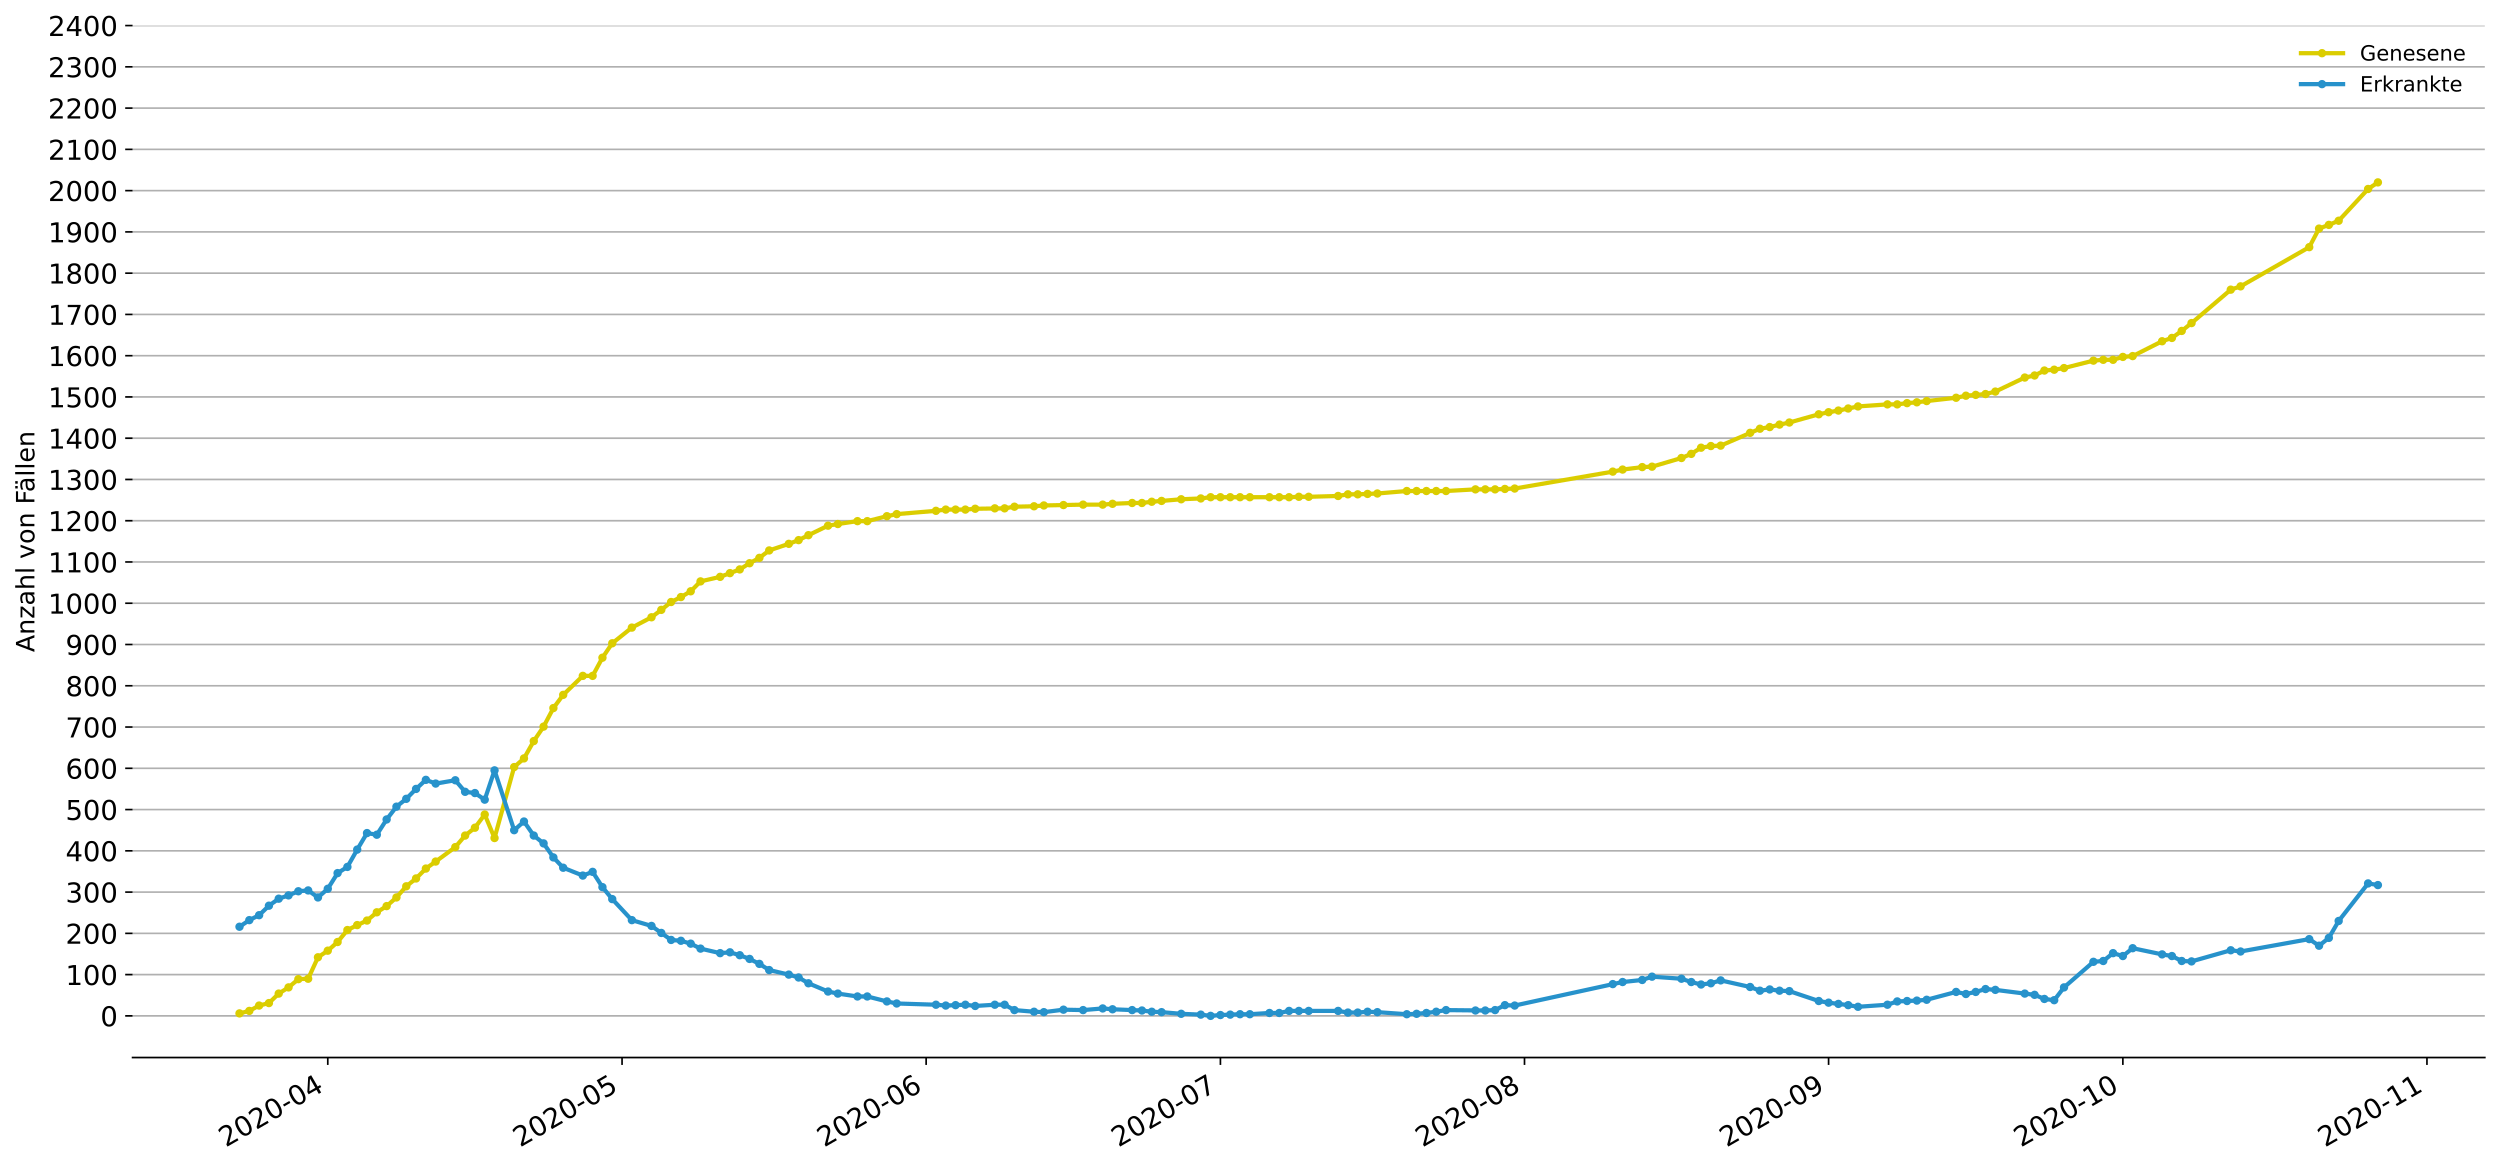 <?xml version="1.0" encoding="utf-8" standalone="no"?>
<!DOCTYPE svg PUBLIC "-//W3C//DTD SVG 1.1//EN"
  "http://www.w3.org/Graphics/SVG/1.1/DTD/svg11.dtd">
<!-- Created with matplotlib (https://matplotlib.org/) -->
<svg height="553.994pt" version="1.1" viewBox="0 0 1186.099 553.994" width="1186.099pt" xmlns="http://www.w3.org/2000/svg" xmlns:xlink="http://www.w3.org/1999/xlink">
 <defs>
  <style type="text/css">
*{stroke-linecap:butt;stroke-linejoin:round;}
  </style>
 </defs>
 <g id="figure_1">
  <g id="patch_1">
   <path d="M 0 553.994 
L 1186.099 553.994 
L 1186.099 0 
L 0 0 
z
" style="fill:#ffffff;"/>
  </g>
  <g id="axes_1">
   <g id="patch_2">
    <path d="M 62.899 501.739 
L 1178.899 501.739 
L 1178.899 12.139 
L 62.899 12.139 
z
" style="fill:#ffffff;"/>
   </g>
   <g id="matplotlib.axis_1">
    <g id="xtick_1">
     <g id="line2d_1">
      <defs>
       <path d="M 0 0 
L 0 3.5 
" id="m21ad469720" style="stroke:#000000;stroke-width:0.8;"/>
      </defs>
      <g>
       <use style="stroke:#000000;stroke-width:0.8;" x="155.511" xlink:href="#m21ad469720" y="501.739"/>
      </g>
     </g>
     <g id="text_1">
      <!-- 2020-04 -->
      <defs>
       <path d="M 19.188 8.297 
L 53.609 8.297 
L 53.609 0 
L 7.328 0 
L 7.328 8.297 
Q 12.938 14.109 22.625 23.891 
Q 32.328 33.688 34.812 36.531 
Q 39.547 41.844 41.422 45.531 
Q 43.312 49.219 43.312 52.781 
Q 43.312 58.594 39.234 62.25 
Q 35.156 65.922 28.609 65.922 
Q 23.969 65.922 18.812 64.312 
Q 13.672 62.703 7.812 59.422 
L 7.812 69.391 
Q 13.766 71.781 18.938 73 
Q 24.125 74.219 28.422 74.219 
Q 39.75 74.219 46.484 68.547 
Q 53.219 62.891 53.219 53.422 
Q 53.219 48.922 51.531 44.891 
Q 49.859 40.875 45.406 35.406 
Q 44.188 33.984 37.641 27.219 
Q 31.109 20.453 19.188 8.297 
z
" id="DejaVuSans-50"/>
       <path d="M 31.781 66.406 
Q 24.172 66.406 20.328 58.906 
Q 16.5 51.422 16.5 36.375 
Q 16.5 21.391 20.328 13.891 
Q 24.172 6.391 31.781 6.391 
Q 39.453 6.391 43.281 13.891 
Q 47.125 21.391 47.125 36.375 
Q 47.125 51.422 43.281 58.906 
Q 39.453 66.406 31.781 66.406 
z
M 31.781 74.219 
Q 44.047 74.219 50.516 64.516 
Q 56.984 54.828 56.984 36.375 
Q 56.984 17.969 50.516 8.266 
Q 44.047 -1.422 31.781 -1.422 
Q 19.531 -1.422 13.062 8.266 
Q 6.594 17.969 6.594 36.375 
Q 6.594 54.828 13.062 64.516 
Q 19.531 74.219 31.781 74.219 
z
" id="DejaVuSans-48"/>
       <path d="M 4.891 31.391 
L 31.203 31.391 
L 31.203 23.391 
L 4.891 23.391 
z
" id="DejaVuSans-45"/>
       <path d="M 37.797 64.312 
L 12.891 25.391 
L 37.797 25.391 
z
M 35.203 72.906 
L 47.609 72.906 
L 47.609 25.391 
L 58.016 25.391 
L 58.016 17.188 
L 47.609 17.188 
L 47.609 0 
L 37.797 0 
L 37.797 17.188 
L 4.891 17.188 
L 4.891 26.703 
z
" id="DejaVuSans-52"/>
      </defs>
      <g transform="translate(107.119 544.452)rotate(-30)scale(0.13 -0.13)">
       <use xlink:href="#DejaVuSans-50"/>
       <use x="63.623" xlink:href="#DejaVuSans-48"/>
       <use x="127.246" xlink:href="#DejaVuSans-50"/>
       <use x="190.869" xlink:href="#DejaVuSans-48"/>
       <use x="254.492" xlink:href="#DejaVuSans-45"/>
       <use x="290.576" xlink:href="#DejaVuSans-48"/>
       <use x="354.199" xlink:href="#DejaVuSans-52"/>
      </g>
     </g>
    </g>
    <g id="xtick_2">
     <g id="line2d_2">
      <g>
       <use style="stroke:#000000;stroke-width:0.8;" x="295.127" xlink:href="#m21ad469720" y="501.739"/>
      </g>
     </g>
     <g id="text_2">
      <!-- 2020-05 -->
      <defs>
       <path d="M 10.797 72.906 
L 49.516 72.906 
L 49.516 64.594 
L 19.828 64.594 
L 19.828 46.734 
Q 21.969 47.469 24.109 47.828 
Q 26.266 48.188 28.422 48.188 
Q 40.625 48.188 47.75 41.5 
Q 54.891 34.812 54.891 23.391 
Q 54.891 11.625 47.562 5.094 
Q 40.234 -1.422 26.906 -1.422 
Q 22.312 -1.422 17.547 -0.641 
Q 12.797 0.141 7.719 1.703 
L 7.719 11.625 
Q 12.109 9.234 16.797 8.062 
Q 21.484 6.891 26.703 6.891 
Q 35.156 6.891 40.078 11.328 
Q 45.016 15.766 45.016 23.391 
Q 45.016 31 40.078 35.438 
Q 35.156 39.891 26.703 39.891 
Q 22.75 39.891 18.812 39.016 
Q 14.891 38.141 10.797 36.281 
z
" id="DejaVuSans-53"/>
      </defs>
      <g transform="translate(246.735 544.452)rotate(-30)scale(0.13 -0.13)">
       <use xlink:href="#DejaVuSans-50"/>
       <use x="63.623" xlink:href="#DejaVuSans-48"/>
       <use x="127.246" xlink:href="#DejaVuSans-50"/>
       <use x="190.869" xlink:href="#DejaVuSans-48"/>
       <use x="254.492" xlink:href="#DejaVuSans-45"/>
       <use x="290.576" xlink:href="#DejaVuSans-48"/>
       <use x="354.199" xlink:href="#DejaVuSans-53"/>
      </g>
     </g>
    </g>
    <g id="xtick_3">
     <g id="line2d_3">
      <g>
       <use style="stroke:#000000;stroke-width:0.8;" x="439.397" xlink:href="#m21ad469720" y="501.739"/>
      </g>
     </g>
     <g id="text_3">
      <!-- 2020-06 -->
      <defs>
       <path d="M 33.016 40.375 
Q 26.375 40.375 22.484 35.828 
Q 18.609 31.297 18.609 23.391 
Q 18.609 15.531 22.484 10.953 
Q 26.375 6.391 33.016 6.391 
Q 39.656 6.391 43.531 10.953 
Q 47.406 15.531 47.406 23.391 
Q 47.406 31.297 43.531 35.828 
Q 39.656 40.375 33.016 40.375 
z
M 52.594 71.297 
L 52.594 62.312 
Q 48.875 64.062 45.094 64.984 
Q 41.312 65.922 37.594 65.922 
Q 27.828 65.922 22.672 59.328 
Q 17.531 52.734 16.797 39.406 
Q 19.672 43.656 24.016 45.922 
Q 28.375 48.188 33.594 48.188 
Q 44.578 48.188 50.953 41.516 
Q 57.328 34.859 57.328 23.391 
Q 57.328 12.156 50.688 5.359 
Q 44.047 -1.422 33.016 -1.422 
Q 20.359 -1.422 13.672 8.266 
Q 6.984 17.969 6.984 36.375 
Q 6.984 53.656 15.188 63.938 
Q 23.391 74.219 37.203 74.219 
Q 40.922 74.219 44.703 73.484 
Q 48.484 72.75 52.594 71.297 
z
" id="DejaVuSans-54"/>
      </defs>
      <g transform="translate(391.005 544.452)rotate(-30)scale(0.13 -0.13)">
       <use xlink:href="#DejaVuSans-50"/>
       <use x="63.623" xlink:href="#DejaVuSans-48"/>
       <use x="127.246" xlink:href="#DejaVuSans-50"/>
       <use x="190.869" xlink:href="#DejaVuSans-48"/>
       <use x="254.492" xlink:href="#DejaVuSans-45"/>
       <use x="290.576" xlink:href="#DejaVuSans-48"/>
       <use x="354.199" xlink:href="#DejaVuSans-54"/>
      </g>
     </g>
    </g>
    <g id="xtick_4">
     <g id="line2d_4">
      <g>
       <use style="stroke:#000000;stroke-width:0.8;" x="579.014" xlink:href="#m21ad469720" y="501.739"/>
      </g>
     </g>
     <g id="text_4">
      <!-- 2020-07 -->
      <defs>
       <path d="M 8.203 72.906 
L 55.078 72.906 
L 55.078 68.703 
L 28.609 0 
L 18.312 0 
L 43.219 64.594 
L 8.203 64.594 
z
" id="DejaVuSans-55"/>
      </defs>
      <g transform="translate(530.622 544.452)rotate(-30)scale(0.13 -0.13)">
       <use xlink:href="#DejaVuSans-50"/>
       <use x="63.623" xlink:href="#DejaVuSans-48"/>
       <use x="127.246" xlink:href="#DejaVuSans-50"/>
       <use x="190.869" xlink:href="#DejaVuSans-48"/>
       <use x="254.492" xlink:href="#DejaVuSans-45"/>
       <use x="290.576" xlink:href="#DejaVuSans-48"/>
       <use x="354.199" xlink:href="#DejaVuSans-55"/>
      </g>
     </g>
    </g>
    <g id="xtick_5">
     <g id="line2d_5">
      <g>
       <use style="stroke:#000000;stroke-width:0.8;" x="723.284" xlink:href="#m21ad469720" y="501.739"/>
      </g>
     </g>
     <g id="text_5">
      <!-- 2020-08 -->
      <defs>
       <path d="M 31.781 34.625 
Q 24.75 34.625 20.719 30.859 
Q 16.703 27.094 16.703 20.516 
Q 16.703 13.922 20.719 10.156 
Q 24.75 6.391 31.781 6.391 
Q 38.812 6.391 42.859 10.172 
Q 46.922 13.969 46.922 20.516 
Q 46.922 27.094 42.891 30.859 
Q 38.875 34.625 31.781 34.625 
z
M 21.922 38.812 
Q 15.578 40.375 12.031 44.719 
Q 8.5 49.078 8.5 55.328 
Q 8.5 64.062 14.719 69.141 
Q 20.953 74.219 31.781 74.219 
Q 42.672 74.219 48.875 69.141 
Q 55.078 64.062 55.078 55.328 
Q 55.078 49.078 51.531 44.719 
Q 48 40.375 41.703 38.812 
Q 48.828 37.156 52.797 32.312 
Q 56.781 27.484 56.781 20.516 
Q 56.781 9.906 50.312 4.234 
Q 43.844 -1.422 31.781 -1.422 
Q 19.734 -1.422 13.25 4.234 
Q 6.781 9.906 6.781 20.516 
Q 6.781 27.484 10.781 32.312 
Q 14.797 37.156 21.922 38.812 
z
M 18.312 54.391 
Q 18.312 48.734 21.844 45.562 
Q 25.391 42.391 31.781 42.391 
Q 38.141 42.391 41.719 45.562 
Q 45.312 48.734 45.312 54.391 
Q 45.312 60.062 41.719 63.234 
Q 38.141 66.406 31.781 66.406 
Q 25.391 66.406 21.844 63.234 
Q 18.312 60.062 18.312 54.391 
z
" id="DejaVuSans-56"/>
      </defs>
      <g transform="translate(674.892 544.452)rotate(-30)scale(0.13 -0.13)">
       <use xlink:href="#DejaVuSans-50"/>
       <use x="63.623" xlink:href="#DejaVuSans-48"/>
       <use x="127.246" xlink:href="#DejaVuSans-50"/>
       <use x="190.869" xlink:href="#DejaVuSans-48"/>
       <use x="254.492" xlink:href="#DejaVuSans-45"/>
       <use x="290.576" xlink:href="#DejaVuSans-48"/>
       <use x="354.199" xlink:href="#DejaVuSans-56"/>
      </g>
     </g>
    </g>
    <g id="xtick_6">
     <g id="line2d_6">
      <g>
       <use style="stroke:#000000;stroke-width:0.8;" x="867.554" xlink:href="#m21ad469720" y="501.739"/>
      </g>
     </g>
     <g id="text_6">
      <!-- 2020-09 -->
      <defs>
       <path d="M 10.984 1.516 
L 10.984 10.5 
Q 14.703 8.734 18.5 7.812 
Q 22.312 6.891 25.984 6.891 
Q 35.75 6.891 40.891 13.453 
Q 46.047 20.016 46.781 33.406 
Q 43.953 29.203 39.594 26.953 
Q 35.25 24.703 29.984 24.703 
Q 19.047 24.703 12.672 31.312 
Q 6.297 37.938 6.297 49.422 
Q 6.297 60.641 12.938 67.422 
Q 19.578 74.219 30.609 74.219 
Q 43.266 74.219 49.922 64.516 
Q 56.594 54.828 56.594 36.375 
Q 56.594 19.141 48.406 8.859 
Q 40.234 -1.422 26.422 -1.422 
Q 22.703 -1.422 18.891 -0.688 
Q 15.094 0.047 10.984 1.516 
z
M 30.609 32.422 
Q 37.25 32.422 41.125 36.953 
Q 45.016 41.5 45.016 49.422 
Q 45.016 57.281 41.125 61.844 
Q 37.25 66.406 30.609 66.406 
Q 23.969 66.406 20.094 61.844 
Q 16.219 57.281 16.219 49.422 
Q 16.219 41.5 20.094 36.953 
Q 23.969 32.422 30.609 32.422 
z
" id="DejaVuSans-57"/>
      </defs>
      <g transform="translate(819.162 544.452)rotate(-30)scale(0.13 -0.13)">
       <use xlink:href="#DejaVuSans-50"/>
       <use x="63.623" xlink:href="#DejaVuSans-48"/>
       <use x="127.246" xlink:href="#DejaVuSans-50"/>
       <use x="190.869" xlink:href="#DejaVuSans-48"/>
       <use x="254.492" xlink:href="#DejaVuSans-45"/>
       <use x="290.576" xlink:href="#DejaVuSans-48"/>
       <use x="354.199" xlink:href="#DejaVuSans-57"/>
      </g>
     </g>
    </g>
    <g id="xtick_7">
     <g id="line2d_7">
      <g>
       <use style="stroke:#000000;stroke-width:0.8;" x="1007.171" xlink:href="#m21ad469720" y="501.739"/>
      </g>
     </g>
     <g id="text_7">
      <!-- 2020-10 -->
      <defs>
       <path d="M 12.406 8.297 
L 28.516 8.297 
L 28.516 63.922 
L 10.984 60.406 
L 10.984 69.391 
L 28.422 72.906 
L 38.281 72.906 
L 38.281 8.297 
L 54.391 8.297 
L 54.391 0 
L 12.406 0 
z
" id="DejaVuSans-49"/>
      </defs>
      <g transform="translate(958.778 544.452)rotate(-30)scale(0.13 -0.13)">
       <use xlink:href="#DejaVuSans-50"/>
       <use x="63.623" xlink:href="#DejaVuSans-48"/>
       <use x="127.246" xlink:href="#DejaVuSans-50"/>
       <use x="190.869" xlink:href="#DejaVuSans-48"/>
       <use x="254.492" xlink:href="#DejaVuSans-45"/>
       <use x="290.576" xlink:href="#DejaVuSans-49"/>
       <use x="354.199" xlink:href="#DejaVuSans-48"/>
      </g>
     </g>
    </g>
    <g id="xtick_8">
     <g id="line2d_8">
      <g>
       <use style="stroke:#000000;stroke-width:0.8;" x="1151.441" xlink:href="#m21ad469720" y="501.739"/>
      </g>
     </g>
     <g id="text_8">
      <!-- 2020-11 -->
      <g transform="translate(1103.049 544.452)rotate(-30)scale(0.13 -0.13)">
       <use xlink:href="#DejaVuSans-50"/>
       <use x="63.623" xlink:href="#DejaVuSans-48"/>
       <use x="127.246" xlink:href="#DejaVuSans-50"/>
       <use x="190.869" xlink:href="#DejaVuSans-48"/>
       <use x="254.492" xlink:href="#DejaVuSans-45"/>
       <use x="290.576" xlink:href="#DejaVuSans-49"/>
       <use x="354.199" xlink:href="#DejaVuSans-49"/>
      </g>
     </g>
    </g>
   </g>
   <g id="matplotlib.axis_2">
    <g id="ytick_1">
     <g id="line2d_9">
      <path clip-path="url(#peb050f3f57)" d="M 62.899 481.967 
L 1178.899 481.967 
" style="fill:none;stroke:#b0b0b0;stroke-linecap:square;stroke-width:0.8;"/>
     </g>
     <g id="line2d_10">
      <defs>
       <path d="M 0 0 
L -3.5 0 
" id="m779e851767" style="stroke:#000000;stroke-width:0.8;"/>
      </defs>
      <g>
       <use style="stroke:#000000;stroke-width:0.8;" x="62.899" xlink:href="#m779e851767" y="481.967"/>
      </g>
     </g>
     <g id="text_9">
      <!-- 0 -->
      <g transform="translate(47.627 486.906)scale(0.13 -0.13)">
       <use xlink:href="#DejaVuSans-48"/>
      </g>
     </g>
    </g>
    <g id="ytick_2">
     <g id="line2d_11">
      <path clip-path="url(#peb050f3f57)" d="M 62.899 462.391 
L 1178.899 462.391 
" style="fill:none;stroke:#b0b0b0;stroke-linecap:square;stroke-width:0.8;"/>
     </g>
     <g id="line2d_12">
      <g>
       <use style="stroke:#000000;stroke-width:0.8;" x="62.899" xlink:href="#m779e851767" y="462.391"/>
      </g>
     </g>
     <g id="text_10">
      <!-- 100 -->
      <g transform="translate(31.085 467.33)scale(0.13 -0.13)">
       <use xlink:href="#DejaVuSans-49"/>
       <use x="63.623" xlink:href="#DejaVuSans-48"/>
       <use x="127.246" xlink:href="#DejaVuSans-48"/>
      </g>
     </g>
    </g>
    <g id="ytick_3">
     <g id="line2d_13">
      <path clip-path="url(#peb050f3f57)" d="M 62.899 442.815 
L 1178.899 442.815 
" style="fill:none;stroke:#b0b0b0;stroke-linecap:square;stroke-width:0.8;"/>
     </g>
     <g id="line2d_14">
      <g>
       <use style="stroke:#000000;stroke-width:0.8;" x="62.899" xlink:href="#m779e851767" y="442.815"/>
      </g>
     </g>
     <g id="text_11">
      <!-- 200 -->
      <g transform="translate(31.085 447.754)scale(0.13 -0.13)">
       <use xlink:href="#DejaVuSans-50"/>
       <use x="63.623" xlink:href="#DejaVuSans-48"/>
       <use x="127.246" xlink:href="#DejaVuSans-48"/>
      </g>
     </g>
    </g>
    <g id="ytick_4">
     <g id="line2d_15">
      <path clip-path="url(#peb050f3f57)" d="M 62.899 423.239 
L 1178.899 423.239 
" style="fill:none;stroke:#b0b0b0;stroke-linecap:square;stroke-width:0.8;"/>
     </g>
     <g id="line2d_16">
      <g>
       <use style="stroke:#000000;stroke-width:0.8;" x="62.899" xlink:href="#m779e851767" y="423.239"/>
      </g>
     </g>
     <g id="text_12">
      <!-- 300 -->
      <defs>
       <path d="M 40.578 39.312 
Q 47.656 37.797 51.625 33 
Q 55.609 28.219 55.609 21.188 
Q 55.609 10.406 48.188 4.484 
Q 40.766 -1.422 27.094 -1.422 
Q 22.516 -1.422 17.656 -0.516 
Q 12.797 0.391 7.625 2.203 
L 7.625 11.719 
Q 11.719 9.328 16.594 8.109 
Q 21.484 6.891 26.812 6.891 
Q 36.078 6.891 40.938 10.547 
Q 45.797 14.203 45.797 21.188 
Q 45.797 27.641 41.281 31.266 
Q 36.766 34.906 28.719 34.906 
L 20.219 34.906 
L 20.219 43.016 
L 29.109 43.016 
Q 36.375 43.016 40.234 45.922 
Q 44.094 48.828 44.094 54.297 
Q 44.094 59.906 40.109 62.906 
Q 36.141 65.922 28.719 65.922 
Q 24.656 65.922 20.016 65.031 
Q 15.375 64.156 9.812 62.312 
L 9.812 71.094 
Q 15.438 72.656 20.344 73.438 
Q 25.25 74.219 29.594 74.219 
Q 40.828 74.219 47.359 69.109 
Q 53.906 64.016 53.906 55.328 
Q 53.906 49.266 50.438 45.094 
Q 46.969 40.922 40.578 39.312 
z
" id="DejaVuSans-51"/>
      </defs>
      <g transform="translate(31.085 428.178)scale(0.13 -0.13)">
       <use xlink:href="#DejaVuSans-51"/>
       <use x="63.623" xlink:href="#DejaVuSans-48"/>
       <use x="127.246" xlink:href="#DejaVuSans-48"/>
      </g>
     </g>
    </g>
    <g id="ytick_5">
     <g id="line2d_17">
      <path clip-path="url(#peb050f3f57)" d="M 62.899 403.662 
L 1178.899 403.662 
" style="fill:none;stroke:#b0b0b0;stroke-linecap:square;stroke-width:0.8;"/>
     </g>
     <g id="line2d_18">
      <g>
       <use style="stroke:#000000;stroke-width:0.8;" x="62.899" xlink:href="#m779e851767" y="403.662"/>
      </g>
     </g>
     <g id="text_13">
      <!-- 400 -->
      <g transform="translate(31.085 408.601)scale(0.13 -0.13)">
       <use xlink:href="#DejaVuSans-52"/>
       <use x="63.623" xlink:href="#DejaVuSans-48"/>
       <use x="127.246" xlink:href="#DejaVuSans-48"/>
      </g>
     </g>
    </g>
    <g id="ytick_6">
     <g id="line2d_19">
      <path clip-path="url(#peb050f3f57)" d="M 62.899 384.086 
L 1178.899 384.086 
" style="fill:none;stroke:#b0b0b0;stroke-linecap:square;stroke-width:0.8;"/>
     </g>
     <g id="line2d_20">
      <g>
       <use style="stroke:#000000;stroke-width:0.8;" x="62.899" xlink:href="#m779e851767" y="384.086"/>
      </g>
     </g>
     <g id="text_14">
      <!-- 500 -->
      <g transform="translate(31.085 389.025)scale(0.13 -0.13)">
       <use xlink:href="#DejaVuSans-53"/>
       <use x="63.623" xlink:href="#DejaVuSans-48"/>
       <use x="127.246" xlink:href="#DejaVuSans-48"/>
      </g>
     </g>
    </g>
    <g id="ytick_7">
     <g id="line2d_21">
      <path clip-path="url(#peb050f3f57)" d="M 62.899 364.51 
L 1178.899 364.51 
" style="fill:none;stroke:#b0b0b0;stroke-linecap:square;stroke-width:0.8;"/>
     </g>
     <g id="line2d_22">
      <g>
       <use style="stroke:#000000;stroke-width:0.8;" x="62.899" xlink:href="#m779e851767" y="364.51"/>
      </g>
     </g>
     <g id="text_15">
      <!-- 600 -->
      <g transform="translate(31.085 369.449)scale(0.13 -0.13)">
       <use xlink:href="#DejaVuSans-54"/>
       <use x="63.623" xlink:href="#DejaVuSans-48"/>
       <use x="127.246" xlink:href="#DejaVuSans-48"/>
      </g>
     </g>
    </g>
    <g id="ytick_8">
     <g id="line2d_23">
      <path clip-path="url(#peb050f3f57)" d="M 62.899 344.934 
L 1178.899 344.934 
" style="fill:none;stroke:#b0b0b0;stroke-linecap:square;stroke-width:0.8;"/>
     </g>
     <g id="line2d_24">
      <g>
       <use style="stroke:#000000;stroke-width:0.8;" x="62.899" xlink:href="#m779e851767" y="344.934"/>
      </g>
     </g>
     <g id="text_16">
      <!-- 700 -->
      <g transform="translate(31.085 349.873)scale(0.13 -0.13)">
       <use xlink:href="#DejaVuSans-55"/>
       <use x="63.623" xlink:href="#DejaVuSans-48"/>
       <use x="127.246" xlink:href="#DejaVuSans-48"/>
      </g>
     </g>
    </g>
    <g id="ytick_9">
     <g id="line2d_25">
      <path clip-path="url(#peb050f3f57)" d="M 62.899 325.358 
L 1178.899 325.358 
" style="fill:none;stroke:#b0b0b0;stroke-linecap:square;stroke-width:0.8;"/>
     </g>
     <g id="line2d_26">
      <g>
       <use style="stroke:#000000;stroke-width:0.8;" x="62.899" xlink:href="#m779e851767" y="325.358"/>
      </g>
     </g>
     <g id="text_17">
      <!-- 800 -->
      <g transform="translate(31.085 330.297)scale(0.13 -0.13)">
       <use xlink:href="#DejaVuSans-56"/>
       <use x="63.623" xlink:href="#DejaVuSans-48"/>
       <use x="127.246" xlink:href="#DejaVuSans-48"/>
      </g>
     </g>
    </g>
    <g id="ytick_10">
     <g id="line2d_27">
      <path clip-path="url(#peb050f3f57)" d="M 62.899 305.782 
L 1178.899 305.782 
" style="fill:none;stroke:#b0b0b0;stroke-linecap:square;stroke-width:0.8;"/>
     </g>
     <g id="line2d_28">
      <g>
       <use style="stroke:#000000;stroke-width:0.8;" x="62.899" xlink:href="#m779e851767" y="305.782"/>
      </g>
     </g>
     <g id="text_18">
      <!-- 900 -->
      <g transform="translate(31.085 310.721)scale(0.13 -0.13)">
       <use xlink:href="#DejaVuSans-57"/>
       <use x="63.623" xlink:href="#DejaVuSans-48"/>
       <use x="127.246" xlink:href="#DejaVuSans-48"/>
      </g>
     </g>
    </g>
    <g id="ytick_11">
     <g id="line2d_29">
      <path clip-path="url(#peb050f3f57)" d="M 62.899 286.205 
L 1178.899 286.205 
" style="fill:none;stroke:#b0b0b0;stroke-linecap:square;stroke-width:0.8;"/>
     </g>
     <g id="line2d_30">
      <g>
       <use style="stroke:#000000;stroke-width:0.8;" x="62.899" xlink:href="#m779e851767" y="286.205"/>
      </g>
     </g>
     <g id="text_19">
      <!-- 1000 -->
      <g transform="translate(22.814 291.144)scale(0.13 -0.13)">
       <use xlink:href="#DejaVuSans-49"/>
       <use x="63.623" xlink:href="#DejaVuSans-48"/>
       <use x="127.246" xlink:href="#DejaVuSans-48"/>
       <use x="190.869" xlink:href="#DejaVuSans-48"/>
      </g>
     </g>
    </g>
    <g id="ytick_12">
     <g id="line2d_31">
      <path clip-path="url(#peb050f3f57)" d="M 62.899 266.629 
L 1178.899 266.629 
" style="fill:none;stroke:#b0b0b0;stroke-linecap:square;stroke-width:0.8;"/>
     </g>
     <g id="line2d_32">
      <g>
       <use style="stroke:#000000;stroke-width:0.8;" x="62.899" xlink:href="#m779e851767" y="266.629"/>
      </g>
     </g>
     <g id="text_20">
      <!-- 1100 -->
      <g transform="translate(22.814 271.568)scale(0.13 -0.13)">
       <use xlink:href="#DejaVuSans-49"/>
       <use x="63.623" xlink:href="#DejaVuSans-49"/>
       <use x="127.246" xlink:href="#DejaVuSans-48"/>
       <use x="190.869" xlink:href="#DejaVuSans-48"/>
      </g>
     </g>
    </g>
    <g id="ytick_13">
     <g id="line2d_33">
      <path clip-path="url(#peb050f3f57)" d="M 62.899 247.053 
L 1178.899 247.053 
" style="fill:none;stroke:#b0b0b0;stroke-linecap:square;stroke-width:0.8;"/>
     </g>
     <g id="line2d_34">
      <g>
       <use style="stroke:#000000;stroke-width:0.8;" x="62.899" xlink:href="#m779e851767" y="247.053"/>
      </g>
     </g>
     <g id="text_21">
      <!-- 1200 -->
      <g transform="translate(22.814 251.992)scale(0.13 -0.13)">
       <use xlink:href="#DejaVuSans-49"/>
       <use x="63.623" xlink:href="#DejaVuSans-50"/>
       <use x="127.246" xlink:href="#DejaVuSans-48"/>
       <use x="190.869" xlink:href="#DejaVuSans-48"/>
      </g>
     </g>
    </g>
    <g id="ytick_14">
     <g id="line2d_35">
      <path clip-path="url(#peb050f3f57)" d="M 62.899 227.477 
L 1178.899 227.477 
" style="fill:none;stroke:#b0b0b0;stroke-linecap:square;stroke-width:0.8;"/>
     </g>
     <g id="line2d_36">
      <g>
       <use style="stroke:#000000;stroke-width:0.8;" x="62.899" xlink:href="#m779e851767" y="227.477"/>
      </g>
     </g>
     <g id="text_22">
      <!-- 1300 -->
      <g transform="translate(22.814 232.416)scale(0.13 -0.13)">
       <use xlink:href="#DejaVuSans-49"/>
       <use x="63.623" xlink:href="#DejaVuSans-51"/>
       <use x="127.246" xlink:href="#DejaVuSans-48"/>
       <use x="190.869" xlink:href="#DejaVuSans-48"/>
      </g>
     </g>
    </g>
    <g id="ytick_15">
     <g id="line2d_37">
      <path clip-path="url(#peb050f3f57)" d="M 62.899 207.901 
L 1178.899 207.901 
" style="fill:none;stroke:#b0b0b0;stroke-linecap:square;stroke-width:0.8;"/>
     </g>
     <g id="line2d_38">
      <g>
       <use style="stroke:#000000;stroke-width:0.8;" x="62.899" xlink:href="#m779e851767" y="207.901"/>
      </g>
     </g>
     <g id="text_23">
      <!-- 1400 -->
      <g transform="translate(22.814 212.84)scale(0.13 -0.13)">
       <use xlink:href="#DejaVuSans-49"/>
       <use x="63.623" xlink:href="#DejaVuSans-52"/>
       <use x="127.246" xlink:href="#DejaVuSans-48"/>
       <use x="190.869" xlink:href="#DejaVuSans-48"/>
      </g>
     </g>
    </g>
    <g id="ytick_16">
     <g id="line2d_39">
      <path clip-path="url(#peb050f3f57)" d="M 62.899 188.325 
L 1178.899 188.325 
" style="fill:none;stroke:#b0b0b0;stroke-linecap:square;stroke-width:0.8;"/>
     </g>
     <g id="line2d_40">
      <g>
       <use style="stroke:#000000;stroke-width:0.8;" x="62.899" xlink:href="#m779e851767" y="188.325"/>
      </g>
     </g>
     <g id="text_24">
      <!-- 1500 -->
      <g transform="translate(22.814 193.263)scale(0.13 -0.13)">
       <use xlink:href="#DejaVuSans-49"/>
       <use x="63.623" xlink:href="#DejaVuSans-53"/>
       <use x="127.246" xlink:href="#DejaVuSans-48"/>
       <use x="190.869" xlink:href="#DejaVuSans-48"/>
      </g>
     </g>
    </g>
    <g id="ytick_17">
     <g id="line2d_41">
      <path clip-path="url(#peb050f3f57)" d="M 62.899 168.748 
L 1178.899 168.748 
" style="fill:none;stroke:#b0b0b0;stroke-linecap:square;stroke-width:0.8;"/>
     </g>
     <g id="line2d_42">
      <g>
       <use style="stroke:#000000;stroke-width:0.8;" x="62.899" xlink:href="#m779e851767" y="168.748"/>
      </g>
     </g>
     <g id="text_25">
      <!-- 1600 -->
      <g transform="translate(22.814 173.687)scale(0.13 -0.13)">
       <use xlink:href="#DejaVuSans-49"/>
       <use x="63.623" xlink:href="#DejaVuSans-54"/>
       <use x="127.246" xlink:href="#DejaVuSans-48"/>
       <use x="190.869" xlink:href="#DejaVuSans-48"/>
      </g>
     </g>
    </g>
    <g id="ytick_18">
     <g id="line2d_43">
      <path clip-path="url(#peb050f3f57)" d="M 62.899 149.172 
L 1178.899 149.172 
" style="fill:none;stroke:#b0b0b0;stroke-linecap:square;stroke-width:0.8;"/>
     </g>
     <g id="line2d_44">
      <g>
       <use style="stroke:#000000;stroke-width:0.8;" x="62.899" xlink:href="#m779e851767" y="149.172"/>
      </g>
     </g>
     <g id="text_26">
      <!-- 1700 -->
      <g transform="translate(22.814 154.111)scale(0.13 -0.13)">
       <use xlink:href="#DejaVuSans-49"/>
       <use x="63.623" xlink:href="#DejaVuSans-55"/>
       <use x="127.246" xlink:href="#DejaVuSans-48"/>
       <use x="190.869" xlink:href="#DejaVuSans-48"/>
      </g>
     </g>
    </g>
    <g id="ytick_19">
     <g id="line2d_45">
      <path clip-path="url(#peb050f3f57)" d="M 62.899 129.596 
L 1178.899 129.596 
" style="fill:none;stroke:#b0b0b0;stroke-linecap:square;stroke-width:0.8;"/>
     </g>
     <g id="line2d_46">
      <g>
       <use style="stroke:#000000;stroke-width:0.8;" x="62.899" xlink:href="#m779e851767" y="129.596"/>
      </g>
     </g>
     <g id="text_27">
      <!-- 1800 -->
      <g transform="translate(22.814 134.535)scale(0.13 -0.13)">
       <use xlink:href="#DejaVuSans-49"/>
       <use x="63.623" xlink:href="#DejaVuSans-56"/>
       <use x="127.246" xlink:href="#DejaVuSans-48"/>
       <use x="190.869" xlink:href="#DejaVuSans-48"/>
      </g>
     </g>
    </g>
    <g id="ytick_20">
     <g id="line2d_47">
      <path clip-path="url(#peb050f3f57)" d="M 62.899 110.02 
L 1178.899 110.02 
" style="fill:none;stroke:#b0b0b0;stroke-linecap:square;stroke-width:0.8;"/>
     </g>
     <g id="line2d_48">
      <g>
       <use style="stroke:#000000;stroke-width:0.8;" x="62.899" xlink:href="#m779e851767" y="110.02"/>
      </g>
     </g>
     <g id="text_28">
      <!-- 1900 -->
      <g transform="translate(22.814 114.959)scale(0.13 -0.13)">
       <use xlink:href="#DejaVuSans-49"/>
       <use x="63.623" xlink:href="#DejaVuSans-57"/>
       <use x="127.246" xlink:href="#DejaVuSans-48"/>
       <use x="190.869" xlink:href="#DejaVuSans-48"/>
      </g>
     </g>
    </g>
    <g id="ytick_21">
     <g id="line2d_49">
      <path clip-path="url(#peb050f3f57)" d="M 62.899 90.444 
L 1178.899 90.444 
" style="fill:none;stroke:#b0b0b0;stroke-linecap:square;stroke-width:0.8;"/>
     </g>
     <g id="line2d_50">
      <g>
       <use style="stroke:#000000;stroke-width:0.8;" x="62.899" xlink:href="#m779e851767" y="90.444"/>
      </g>
     </g>
     <g id="text_29">
      <!-- 2000 -->
      <g transform="translate(22.814 95.383)scale(0.13 -0.13)">
       <use xlink:href="#DejaVuSans-50"/>
       <use x="63.623" xlink:href="#DejaVuSans-48"/>
       <use x="127.246" xlink:href="#DejaVuSans-48"/>
       <use x="190.869" xlink:href="#DejaVuSans-48"/>
      </g>
     </g>
    </g>
    <g id="ytick_22">
     <g id="line2d_51">
      <path clip-path="url(#peb050f3f57)" d="M 62.899 70.867 
L 1178.899 70.867 
" style="fill:none;stroke:#b0b0b0;stroke-linecap:square;stroke-width:0.8;"/>
     </g>
     <g id="line2d_52">
      <g>
       <use style="stroke:#000000;stroke-width:0.8;" x="62.899" xlink:href="#m779e851767" y="70.867"/>
      </g>
     </g>
     <g id="text_30">
      <!-- 2100 -->
      <g transform="translate(22.814 75.806)scale(0.13 -0.13)">
       <use xlink:href="#DejaVuSans-50"/>
       <use x="63.623" xlink:href="#DejaVuSans-49"/>
       <use x="127.246" xlink:href="#DejaVuSans-48"/>
       <use x="190.869" xlink:href="#DejaVuSans-48"/>
      </g>
     </g>
    </g>
    <g id="ytick_23">
     <g id="line2d_53">
      <path clip-path="url(#peb050f3f57)" d="M 62.899 51.291 
L 1178.899 51.291 
" style="fill:none;stroke:#b0b0b0;stroke-linecap:square;stroke-width:0.8;"/>
     </g>
     <g id="line2d_54">
      <g>
       <use style="stroke:#000000;stroke-width:0.8;" x="62.899" xlink:href="#m779e851767" y="51.291"/>
      </g>
     </g>
     <g id="text_31">
      <!-- 2200 -->
      <g transform="translate(22.814 56.23)scale(0.13 -0.13)">
       <use xlink:href="#DejaVuSans-50"/>
       <use x="63.623" xlink:href="#DejaVuSans-50"/>
       <use x="127.246" xlink:href="#DejaVuSans-48"/>
       <use x="190.869" xlink:href="#DejaVuSans-48"/>
      </g>
     </g>
    </g>
    <g id="ytick_24">
     <g id="line2d_55">
      <path clip-path="url(#peb050f3f57)" d="M 62.899 31.715 
L 1178.899 31.715 
" style="fill:none;stroke:#b0b0b0;stroke-linecap:square;stroke-width:0.8;"/>
     </g>
     <g id="line2d_56">
      <g>
       <use style="stroke:#000000;stroke-width:0.8;" x="62.899" xlink:href="#m779e851767" y="31.715"/>
      </g>
     </g>
     <g id="text_32">
      <!-- 2300 -->
      <g transform="translate(22.814 36.654)scale(0.13 -0.13)">
       <use xlink:href="#DejaVuSans-50"/>
       <use x="63.623" xlink:href="#DejaVuSans-51"/>
       <use x="127.246" xlink:href="#DejaVuSans-48"/>
       <use x="190.869" xlink:href="#DejaVuSans-48"/>
      </g>
     </g>
    </g>
    <g id="ytick_25">
     <g id="line2d_57">
      <path clip-path="url(#peb050f3f57)" d="M 62.899 12.139 
L 1178.899 12.139 
" style="fill:none;stroke:#b0b0b0;stroke-linecap:square;stroke-width:0.8;"/>
     </g>
     <g id="line2d_58">
      <g>
       <use style="stroke:#000000;stroke-width:0.8;" x="62.899" xlink:href="#m779e851767" y="12.139"/>
      </g>
     </g>
     <g id="text_33">
      <!-- 2400 -->
      <g transform="translate(22.814 17.078)scale(0.13 -0.13)">
       <use xlink:href="#DejaVuSans-50"/>
       <use x="63.623" xlink:href="#DejaVuSans-52"/>
       <use x="127.246" xlink:href="#DejaVuSans-48"/>
       <use x="190.869" xlink:href="#DejaVuSans-48"/>
      </g>
     </g>
    </g>
    <g id="text_34">
     <!-- Anzahl von Fällen -->
     <defs>
      <path d="M 34.188 63.188 
L 20.797 26.906 
L 47.609 26.906 
z
M 28.609 72.906 
L 39.797 72.906 
L 67.578 0 
L 57.328 0 
L 50.688 18.703 
L 17.828 18.703 
L 11.188 0 
L 0.781 0 
z
" id="DejaVuSans-65"/>
      <path d="M 54.891 33.016 
L 54.891 0 
L 45.906 0 
L 45.906 32.719 
Q 45.906 40.484 42.875 44.328 
Q 39.844 48.188 33.797 48.188 
Q 26.516 48.188 22.312 43.547 
Q 18.109 38.922 18.109 30.906 
L 18.109 0 
L 9.078 0 
L 9.078 54.688 
L 18.109 54.688 
L 18.109 46.188 
Q 21.344 51.125 25.703 53.562 
Q 30.078 56 35.797 56 
Q 45.219 56 50.047 50.172 
Q 54.891 44.344 54.891 33.016 
z
" id="DejaVuSans-110"/>
      <path d="M 5.516 54.688 
L 48.188 54.688 
L 48.188 46.484 
L 14.406 7.172 
L 48.188 7.172 
L 48.188 0 
L 4.297 0 
L 4.297 8.203 
L 38.094 47.516 
L 5.516 47.516 
z
" id="DejaVuSans-122"/>
      <path d="M 34.281 27.484 
Q 23.391 27.484 19.188 25 
Q 14.984 22.516 14.984 16.5 
Q 14.984 11.719 18.141 8.906 
Q 21.297 6.109 26.703 6.109 
Q 34.188 6.109 38.703 11.406 
Q 43.219 16.703 43.219 25.484 
L 43.219 27.484 
z
M 52.203 31.203 
L 52.203 0 
L 43.219 0 
L 43.219 8.297 
Q 40.141 3.328 35.547 0.953 
Q 30.953 -1.422 24.312 -1.422 
Q 15.922 -1.422 10.953 3.297 
Q 6 8.016 6 15.922 
Q 6 25.141 12.172 29.828 
Q 18.359 34.516 30.609 34.516 
L 43.219 34.516 
L 43.219 35.406 
Q 43.219 41.609 39.141 45 
Q 35.062 48.391 27.688 48.391 
Q 23 48.391 18.547 47.266 
Q 14.109 46.141 10.016 43.891 
L 10.016 52.203 
Q 14.938 54.109 19.578 55.047 
Q 24.219 56 28.609 56 
Q 40.484 56 46.344 49.844 
Q 52.203 43.703 52.203 31.203 
z
" id="DejaVuSans-97"/>
      <path d="M 54.891 33.016 
L 54.891 0 
L 45.906 0 
L 45.906 32.719 
Q 45.906 40.484 42.875 44.328 
Q 39.844 48.188 33.797 48.188 
Q 26.516 48.188 22.312 43.547 
Q 18.109 38.922 18.109 30.906 
L 18.109 0 
L 9.078 0 
L 9.078 75.984 
L 18.109 75.984 
L 18.109 46.188 
Q 21.344 51.125 25.703 53.562 
Q 30.078 56 35.797 56 
Q 45.219 56 50.047 50.172 
Q 54.891 44.344 54.891 33.016 
z
" id="DejaVuSans-104"/>
      <path d="M 9.422 75.984 
L 18.406 75.984 
L 18.406 0 
L 9.422 0 
z
" id="DejaVuSans-108"/>
      <path id="DejaVuSans-32"/>
      <path d="M 2.984 54.688 
L 12.5 54.688 
L 29.594 8.797 
L 46.688 54.688 
L 56.203 54.688 
L 35.688 0 
L 23.484 0 
z
" id="DejaVuSans-118"/>
      <path d="M 30.609 48.391 
Q 23.391 48.391 19.188 42.75 
Q 14.984 37.109 14.984 27.297 
Q 14.984 17.484 19.156 11.844 
Q 23.344 6.203 30.609 6.203 
Q 37.797 6.203 41.984 11.859 
Q 46.188 17.531 46.188 27.297 
Q 46.188 37.016 41.984 42.703 
Q 37.797 48.391 30.609 48.391 
z
M 30.609 56 
Q 42.328 56 49.016 48.375 
Q 55.719 40.766 55.719 27.297 
Q 55.719 13.875 49.016 6.219 
Q 42.328 -1.422 30.609 -1.422 
Q 18.844 -1.422 12.172 6.219 
Q 5.516 13.875 5.516 27.297 
Q 5.516 40.766 12.172 48.375 
Q 18.844 56 30.609 56 
z
" id="DejaVuSans-111"/>
      <path d="M 9.812 72.906 
L 51.703 72.906 
L 51.703 64.594 
L 19.672 64.594 
L 19.672 43.109 
L 48.578 43.109 
L 48.578 34.812 
L 19.672 34.812 
L 19.672 0 
L 9.812 0 
z
" id="DejaVuSans-70"/>
      <path d="M 34.281 27.484 
Q 23.391 27.484 19.188 25 
Q 14.984 22.516 14.984 16.5 
Q 14.984 11.719 18.141 8.906 
Q 21.297 6.109 26.703 6.109 
Q 34.188 6.109 38.703 11.406 
Q 43.219 16.703 43.219 25.484 
L 43.219 27.484 
z
M 52.203 31.203 
L 52.203 0 
L 43.219 0 
L 43.219 8.297 
Q 40.141 3.328 35.547 0.953 
Q 30.953 -1.422 24.312 -1.422 
Q 15.922 -1.422 10.953 3.297 
Q 6 8.016 6 15.922 
Q 6 25.141 12.172 29.828 
Q 18.359 34.516 30.609 34.516 
L 43.219 34.516 
L 43.219 35.406 
Q 43.219 41.609 39.141 45 
Q 35.062 48.391 27.688 48.391 
Q 23 48.391 18.547 47.266 
Q 14.109 46.141 10.016 43.891 
L 10.016 52.203 
Q 14.938 54.109 19.578 55.047 
Q 24.219 56 28.609 56 
Q 40.484 56 46.344 49.844 
Q 52.203 43.703 52.203 31.203 
z
M 33.594 75.781 
L 43.5 75.781 
L 43.5 65.922 
L 33.594 65.922 
z
M 14.5 75.781 
L 24.406 75.781 
L 24.406 65.922 
L 14.5 65.922 
z
" id="DejaVuSans-228"/>
      <path d="M 56.203 29.594 
L 56.203 25.203 
L 14.891 25.203 
Q 15.484 15.922 20.484 11.062 
Q 25.484 6.203 34.422 6.203 
Q 39.594 6.203 44.453 7.469 
Q 49.312 8.734 54.109 11.281 
L 54.109 2.781 
Q 49.266 0.734 44.188 -0.344 
Q 39.109 -1.422 33.891 -1.422 
Q 20.797 -1.422 13.156 6.188 
Q 5.516 13.812 5.516 26.812 
Q 5.516 40.234 12.766 48.109 
Q 20.016 56 32.328 56 
Q 43.359 56 49.781 48.891 
Q 56.203 41.797 56.203 29.594 
z
M 47.219 32.234 
Q 47.125 39.594 43.094 43.984 
Q 39.062 48.391 32.422 48.391 
Q 24.906 48.391 20.391 44.141 
Q 15.875 39.891 15.188 32.172 
z
" id="DejaVuSans-101"/>
     </defs>
     <g transform="translate(16.318 309.388)rotate(-90)scale(0.12 -0.12)">
      <use xlink:href="#DejaVuSans-65"/>
      <use x="68.408" xlink:href="#DejaVuSans-110"/>
      <use x="131.787" xlink:href="#DejaVuSans-122"/>
      <use x="184.277" xlink:href="#DejaVuSans-97"/>
      <use x="245.557" xlink:href="#DejaVuSans-104"/>
      <use x="308.936" xlink:href="#DejaVuSans-108"/>
      <use x="336.719" xlink:href="#DejaVuSans-32"/>
      <use x="368.506" xlink:href="#DejaVuSans-118"/>
      <use x="427.686" xlink:href="#DejaVuSans-111"/>
      <use x="488.867" xlink:href="#DejaVuSans-110"/>
      <use x="552.246" xlink:href="#DejaVuSans-32"/>
      <use x="584.033" xlink:href="#DejaVuSans-70"/>
      <use x="632.428" xlink:href="#DejaVuSans-228"/>
      <use x="693.707" xlink:href="#DejaVuSans-108"/>
      <use x="721.49" xlink:href="#DejaVuSans-108"/>
      <use x="749.273" xlink:href="#DejaVuSans-101"/>
      <use x="810.797" xlink:href="#DejaVuSans-110"/>
     </g>
    </g>
   </g>
   <g id="line2d_59">
    <path clip-path="url(#peb050f3f57)" d="M 113.626 480.792 
L 118.28 479.618 
L 122.934 477.073 
L 127.588 475.898 
L 132.242 471.396 
L 136.895 468.459 
L 141.549 464.544 
L 146.203 464.349 
L 150.857 454.169 
L 155.511 451.037 
L 160.165 446.926 
L 164.819 441.249 
L 169.473 438.899 
L 174.126 436.746 
L 178.78 432.831 
L 183.434 429.894 
L 188.088 425.783 
L 192.742 420.498 
L 197.396 416.778 
L 202.05 412.08 
L 206.704 408.752 
L 216.011 401.901 
L 220.665 396.419 
L 225.319 392.7 
L 229.973 386.435 
L 234.627 397.594 
L 243.935 363.923 
L 248.588 359.812 
L 253.242 351.59 
L 257.896 344.738 
L 262.55 335.929 
L 267.204 329.664 
L 276.512 320.659 
L 281.166 320.659 
L 285.82 312.046 
L 290.473 305.194 
L 299.781 297.755 
L 309.089 292.861 
L 313.743 289.338 
L 318.397 285.618 
L 323.051 283.269 
L 327.704 280.528 
L 332.358 275.83 
L 341.666 273.677 
L 350.974 270.153 
L 355.628 267.216 
L 360.282 264.672 
L 364.935 261.148 
L 374.243 258.016 
L 378.897 256.254 
L 383.551 253.905 
L 392.859 249.402 
L 397.513 248.619 
L 406.82 247.249 
L 411.474 247.249 
L 420.782 244.9 
L 425.436 243.921 
L 444.051 242.355 
L 448.705 241.767 
L 458.013 241.767 
L 462.667 241.376 
L 476.629 241.18 
L 481.282 240.397 
L 490.59 240.201 
L 495.244 239.81 
L 513.86 239.418 
L 523.167 239.418 
L 527.821 239.027 
L 537.129 238.635 
L 541.783 238.635 
L 546.437 238.048 
L 560.398 236.873 
L 569.706 236.482 
L 574.36 235.895 
L 611.591 235.895 
L 616.245 235.699 
L 620.899 235.699 
L 634.86 235.307 
L 639.514 234.524 
L 644.168 234.524 
L 653.476 234.133 
L 667.438 232.958 
L 686.053 232.958 
L 700.015 232.175 
L 709.322 232.175 
L 718.63 231.784 
L 765.169 223.757 
L 769.823 222.779 
L 779.131 221.604 
L 783.784 221.408 
L 797.746 217.297 
L 802.4 215.34 
L 807.054 212.403 
L 811.708 211.62 
L 816.362 211.424 
L 834.977 203.398 
L 839.631 202.615 
L 844.285 201.441 
L 848.939 200.462 
L 862.9 196.547 
L 867.554 195.568 
L 872.208 194.785 
L 881.516 192.827 
L 895.478 191.848 
L 900.131 191.848 
L 904.785 191.261 
L 909.439 190.869 
L 914.093 190.282 
L 928.055 188.716 
L 932.709 187.737 
L 942.016 186.954 
L 946.67 185.78 
L 960.632 179.124 
L 965.286 178.145 
L 969.94 175.796 
L 974.593 175.404 
L 979.247 174.621 
L 993.209 171.097 
L 997.863 170.706 
L 1002.517 170.706 
L 1007.171 169.336 
L 1011.825 168.944 
L 1025.786 161.897 
L 1030.44 160.331 
L 1035.094 157.003 
L 1039.748 153.283 
L 1058.363 137.426 
L 1063.017 135.86 
L 1095.594 117.263 
L 1100.248 108.454 
L 1104.902 106.692 
L 1109.556 104.734 
L 1123.518 89.661 
L 1128.171 86.528 
L 1128.171 86.528 
" style="fill:none;stroke:#dbcd00;stroke-linecap:square;stroke-width:2;"/>
    <defs>
     <path d="M 0 1.5 
C 0.398 1.5 0.779 1.342 1.061 1.061 
C 1.342 0.779 1.5 0.398 1.5 0 
C 1.5 -0.398 1.342 -0.779 1.061 -1.061 
C 0.779 -1.342 0.398 -1.5 0 -1.5 
C -0.398 -1.5 -0.779 -1.342 -1.061 -1.061 
C -1.342 -0.779 -1.5 -0.398 -1.5 0 
C -1.5 0.398 -1.342 0.779 -1.061 1.061 
C -0.779 1.342 -0.398 1.5 0 1.5 
z
" id="m18806dc6eb" style="stroke:#dbcd00;"/>
    </defs>
    <g clip-path="url(#peb050f3f57)">
     <use style="fill:#dbcd00;stroke:#dbcd00;" x="113.626" xlink:href="#m18806dc6eb" y="480.792"/>
     <use style="fill:#dbcd00;stroke:#dbcd00;" x="118.28" xlink:href="#m18806dc6eb" y="479.618"/>
     <use style="fill:#dbcd00;stroke:#dbcd00;" x="122.934" xlink:href="#m18806dc6eb" y="477.073"/>
     <use style="fill:#dbcd00;stroke:#dbcd00;" x="127.588" xlink:href="#m18806dc6eb" y="475.898"/>
     <use style="fill:#dbcd00;stroke:#dbcd00;" x="132.242" xlink:href="#m18806dc6eb" y="471.396"/>
     <use style="fill:#dbcd00;stroke:#dbcd00;" x="136.895" xlink:href="#m18806dc6eb" y="468.459"/>
     <use style="fill:#dbcd00;stroke:#dbcd00;" x="141.549" xlink:href="#m18806dc6eb" y="464.544"/>
     <use style="fill:#dbcd00;stroke:#dbcd00;" x="146.203" xlink:href="#m18806dc6eb" y="464.349"/>
     <use style="fill:#dbcd00;stroke:#dbcd00;" x="150.857" xlink:href="#m18806dc6eb" y="454.169"/>
     <use style="fill:#dbcd00;stroke:#dbcd00;" x="155.511" xlink:href="#m18806dc6eb" y="451.037"/>
     <use style="fill:#dbcd00;stroke:#dbcd00;" x="160.165" xlink:href="#m18806dc6eb" y="446.926"/>
     <use style="fill:#dbcd00;stroke:#dbcd00;" x="164.819" xlink:href="#m18806dc6eb" y="441.249"/>
     <use style="fill:#dbcd00;stroke:#dbcd00;" x="169.473" xlink:href="#m18806dc6eb" y="438.899"/>
     <use style="fill:#dbcd00;stroke:#dbcd00;" x="174.126" xlink:href="#m18806dc6eb" y="436.746"/>
     <use style="fill:#dbcd00;stroke:#dbcd00;" x="178.78" xlink:href="#m18806dc6eb" y="432.831"/>
     <use style="fill:#dbcd00;stroke:#dbcd00;" x="183.434" xlink:href="#m18806dc6eb" y="429.894"/>
     <use style="fill:#dbcd00;stroke:#dbcd00;" x="188.088" xlink:href="#m18806dc6eb" y="425.783"/>
     <use style="fill:#dbcd00;stroke:#dbcd00;" x="192.742" xlink:href="#m18806dc6eb" y="420.498"/>
     <use style="fill:#dbcd00;stroke:#dbcd00;" x="197.396" xlink:href="#m18806dc6eb" y="416.778"/>
     <use style="fill:#dbcd00;stroke:#dbcd00;" x="202.05" xlink:href="#m18806dc6eb" y="412.08"/>
     <use style="fill:#dbcd00;stroke:#dbcd00;" x="206.704" xlink:href="#m18806dc6eb" y="408.752"/>
     <use style="fill:#dbcd00;stroke:#dbcd00;" x="216.011" xlink:href="#m18806dc6eb" y="401.901"/>
     <use style="fill:#dbcd00;stroke:#dbcd00;" x="220.665" xlink:href="#m18806dc6eb" y="396.419"/>
     <use style="fill:#dbcd00;stroke:#dbcd00;" x="225.319" xlink:href="#m18806dc6eb" y="392.7"/>
     <use style="fill:#dbcd00;stroke:#dbcd00;" x="229.973" xlink:href="#m18806dc6eb" y="386.435"/>
     <use style="fill:#dbcd00;stroke:#dbcd00;" x="234.627" xlink:href="#m18806dc6eb" y="397.594"/>
     <use style="fill:#dbcd00;stroke:#dbcd00;" x="243.935" xlink:href="#m18806dc6eb" y="363.923"/>
     <use style="fill:#dbcd00;stroke:#dbcd00;" x="248.588" xlink:href="#m18806dc6eb" y="359.812"/>
     <use style="fill:#dbcd00;stroke:#dbcd00;" x="253.242" xlink:href="#m18806dc6eb" y="351.59"/>
     <use style="fill:#dbcd00;stroke:#dbcd00;" x="257.896" xlink:href="#m18806dc6eb" y="344.738"/>
     <use style="fill:#dbcd00;stroke:#dbcd00;" x="262.55" xlink:href="#m18806dc6eb" y="335.929"/>
     <use style="fill:#dbcd00;stroke:#dbcd00;" x="267.204" xlink:href="#m18806dc6eb" y="329.664"/>
     <use style="fill:#dbcd00;stroke:#dbcd00;" x="276.512" xlink:href="#m18806dc6eb" y="320.659"/>
     <use style="fill:#dbcd00;stroke:#dbcd00;" x="281.166" xlink:href="#m18806dc6eb" y="320.659"/>
     <use style="fill:#dbcd00;stroke:#dbcd00;" x="285.82" xlink:href="#m18806dc6eb" y="312.046"/>
     <use style="fill:#dbcd00;stroke:#dbcd00;" x="290.473" xlink:href="#m18806dc6eb" y="305.194"/>
     <use style="fill:#dbcd00;stroke:#dbcd00;" x="299.781" xlink:href="#m18806dc6eb" y="297.755"/>
     <use style="fill:#dbcd00;stroke:#dbcd00;" x="309.089" xlink:href="#m18806dc6eb" y="292.861"/>
     <use style="fill:#dbcd00;stroke:#dbcd00;" x="313.743" xlink:href="#m18806dc6eb" y="289.338"/>
     <use style="fill:#dbcd00;stroke:#dbcd00;" x="318.397" xlink:href="#m18806dc6eb" y="285.618"/>
     <use style="fill:#dbcd00;stroke:#dbcd00;" x="323.051" xlink:href="#m18806dc6eb" y="283.269"/>
     <use style="fill:#dbcd00;stroke:#dbcd00;" x="327.704" xlink:href="#m18806dc6eb" y="280.528"/>
     <use style="fill:#dbcd00;stroke:#dbcd00;" x="332.358" xlink:href="#m18806dc6eb" y="275.83"/>
     <use style="fill:#dbcd00;stroke:#dbcd00;" x="341.666" xlink:href="#m18806dc6eb" y="273.677"/>
     <use style="fill:#dbcd00;stroke:#dbcd00;" x="346.32" xlink:href="#m18806dc6eb" y="271.915"/>
     <use style="fill:#dbcd00;stroke:#dbcd00;" x="350.974" xlink:href="#m18806dc6eb" y="270.153"/>
     <use style="fill:#dbcd00;stroke:#dbcd00;" x="355.628" xlink:href="#m18806dc6eb" y="267.216"/>
     <use style="fill:#dbcd00;stroke:#dbcd00;" x="360.282" xlink:href="#m18806dc6eb" y="264.672"/>
     <use style="fill:#dbcd00;stroke:#dbcd00;" x="364.935" xlink:href="#m18806dc6eb" y="261.148"/>
     <use style="fill:#dbcd00;stroke:#dbcd00;" x="374.243" xlink:href="#m18806dc6eb" y="258.016"/>
     <use style="fill:#dbcd00;stroke:#dbcd00;" x="378.897" xlink:href="#m18806dc6eb" y="256.254"/>
     <use style="fill:#dbcd00;stroke:#dbcd00;" x="383.551" xlink:href="#m18806dc6eb" y="253.905"/>
     <use style="fill:#dbcd00;stroke:#dbcd00;" x="392.859" xlink:href="#m18806dc6eb" y="249.402"/>
     <use style="fill:#dbcd00;stroke:#dbcd00;" x="397.513" xlink:href="#m18806dc6eb" y="248.619"/>
     <use style="fill:#dbcd00;stroke:#dbcd00;" x="406.82" xlink:href="#m18806dc6eb" y="247.249"/>
     <use style="fill:#dbcd00;stroke:#dbcd00;" x="411.474" xlink:href="#m18806dc6eb" y="247.249"/>
     <use style="fill:#dbcd00;stroke:#dbcd00;" x="420.782" xlink:href="#m18806dc6eb" y="244.9"/>
     <use style="fill:#dbcd00;stroke:#dbcd00;" x="425.436" xlink:href="#m18806dc6eb" y="243.921"/>
     <use style="fill:#dbcd00;stroke:#dbcd00;" x="444.051" xlink:href="#m18806dc6eb" y="242.355"/>
     <use style="fill:#dbcd00;stroke:#dbcd00;" x="448.705" xlink:href="#m18806dc6eb" y="241.767"/>
     <use style="fill:#dbcd00;stroke:#dbcd00;" x="453.359" xlink:href="#m18806dc6eb" y="241.767"/>
     <use style="fill:#dbcd00;stroke:#dbcd00;" x="458.013" xlink:href="#m18806dc6eb" y="241.767"/>
     <use style="fill:#dbcd00;stroke:#dbcd00;" x="462.667" xlink:href="#m18806dc6eb" y="241.376"/>
     <use style="fill:#dbcd00;stroke:#dbcd00;" x="471.975" xlink:href="#m18806dc6eb" y="241.18"/>
     <use style="fill:#dbcd00;stroke:#dbcd00;" x="476.629" xlink:href="#m18806dc6eb" y="241.18"/>
     <use style="fill:#dbcd00;stroke:#dbcd00;" x="481.282" xlink:href="#m18806dc6eb" y="240.397"/>
     <use style="fill:#dbcd00;stroke:#dbcd00;" x="490.59" xlink:href="#m18806dc6eb" y="240.201"/>
     <use style="fill:#dbcd00;stroke:#dbcd00;" x="495.244" xlink:href="#m18806dc6eb" y="239.81"/>
     <use style="fill:#dbcd00;stroke:#dbcd00;" x="504.552" xlink:href="#m18806dc6eb" y="239.614"/>
     <use style="fill:#dbcd00;stroke:#dbcd00;" x="513.86" xlink:href="#m18806dc6eb" y="239.418"/>
     <use style="fill:#dbcd00;stroke:#dbcd00;" x="523.167" xlink:href="#m18806dc6eb" y="239.418"/>
     <use style="fill:#dbcd00;stroke:#dbcd00;" x="527.821" xlink:href="#m18806dc6eb" y="239.027"/>
     <use style="fill:#dbcd00;stroke:#dbcd00;" x="537.129" xlink:href="#m18806dc6eb" y="238.635"/>
     <use style="fill:#dbcd00;stroke:#dbcd00;" x="541.783" xlink:href="#m18806dc6eb" y="238.635"/>
     <use style="fill:#dbcd00;stroke:#dbcd00;" x="546.437" xlink:href="#m18806dc6eb" y="238.048"/>
     <use style="fill:#dbcd00;stroke:#dbcd00;" x="551.091" xlink:href="#m18806dc6eb" y="237.656"/>
     <use style="fill:#dbcd00;stroke:#dbcd00;" x="560.398" xlink:href="#m18806dc6eb" y="236.873"/>
     <use style="fill:#dbcd00;stroke:#dbcd00;" x="569.706" xlink:href="#m18806dc6eb" y="236.482"/>
     <use style="fill:#dbcd00;stroke:#dbcd00;" x="574.36" xlink:href="#m18806dc6eb" y="235.895"/>
     <use style="fill:#dbcd00;stroke:#dbcd00;" x="579.014" xlink:href="#m18806dc6eb" y="235.895"/>
     <use style="fill:#dbcd00;stroke:#dbcd00;" x="583.668" xlink:href="#m18806dc6eb" y="235.895"/>
     <use style="fill:#dbcd00;stroke:#dbcd00;" x="588.322" xlink:href="#m18806dc6eb" y="235.895"/>
     <use style="fill:#dbcd00;stroke:#dbcd00;" x="592.975" xlink:href="#m18806dc6eb" y="235.895"/>
     <use style="fill:#dbcd00;stroke:#dbcd00;" x="602.283" xlink:href="#m18806dc6eb" y="235.895"/>
     <use style="fill:#dbcd00;stroke:#dbcd00;" x="606.937" xlink:href="#m18806dc6eb" y="235.895"/>
     <use style="fill:#dbcd00;stroke:#dbcd00;" x="611.591" xlink:href="#m18806dc6eb" y="235.895"/>
     <use style="fill:#dbcd00;stroke:#dbcd00;" x="616.245" xlink:href="#m18806dc6eb" y="235.699"/>
     <use style="fill:#dbcd00;stroke:#dbcd00;" x="620.899" xlink:href="#m18806dc6eb" y="235.699"/>
     <use style="fill:#dbcd00;stroke:#dbcd00;" x="634.86" xlink:href="#m18806dc6eb" y="235.307"/>
     <use style="fill:#dbcd00;stroke:#dbcd00;" x="639.514" xlink:href="#m18806dc6eb" y="234.524"/>
     <use style="fill:#dbcd00;stroke:#dbcd00;" x="644.168" xlink:href="#m18806dc6eb" y="234.524"/>
     <use style="fill:#dbcd00;stroke:#dbcd00;" x="648.822" xlink:href="#m18806dc6eb" y="234.329"/>
     <use style="fill:#dbcd00;stroke:#dbcd00;" x="653.476" xlink:href="#m18806dc6eb" y="234.133"/>
     <use style="fill:#dbcd00;stroke:#dbcd00;" x="667.438" xlink:href="#m18806dc6eb" y="232.958"/>
     <use style="fill:#dbcd00;stroke:#dbcd00;" x="672.091" xlink:href="#m18806dc6eb" y="232.958"/>
     <use style="fill:#dbcd00;stroke:#dbcd00;" x="676.745" xlink:href="#m18806dc6eb" y="232.958"/>
     <use style="fill:#dbcd00;stroke:#dbcd00;" x="681.399" xlink:href="#m18806dc6eb" y="232.958"/>
     <use style="fill:#dbcd00;stroke:#dbcd00;" x="686.053" xlink:href="#m18806dc6eb" y="232.958"/>
     <use style="fill:#dbcd00;stroke:#dbcd00;" x="700.015" xlink:href="#m18806dc6eb" y="232.175"/>
     <use style="fill:#dbcd00;stroke:#dbcd00;" x="704.669" xlink:href="#m18806dc6eb" y="232.175"/>
     <use style="fill:#dbcd00;stroke:#dbcd00;" x="709.322" xlink:href="#m18806dc6eb" y="232.175"/>
     <use style="fill:#dbcd00;stroke:#dbcd00;" x="713.976" xlink:href="#m18806dc6eb" y="231.979"/>
     <use style="fill:#dbcd00;stroke:#dbcd00;" x="718.63" xlink:href="#m18806dc6eb" y="231.784"/>
     <use style="fill:#dbcd00;stroke:#dbcd00;" x="765.169" xlink:href="#m18806dc6eb" y="223.757"/>
     <use style="fill:#dbcd00;stroke:#dbcd00;" x="769.823" xlink:href="#m18806dc6eb" y="222.779"/>
     <use style="fill:#dbcd00;stroke:#dbcd00;" x="779.131" xlink:href="#m18806dc6eb" y="221.604"/>
     <use style="fill:#dbcd00;stroke:#dbcd00;" x="783.784" xlink:href="#m18806dc6eb" y="221.408"/>
     <use style="fill:#dbcd00;stroke:#dbcd00;" x="797.746" xlink:href="#m18806dc6eb" y="217.297"/>
     <use style="fill:#dbcd00;stroke:#dbcd00;" x="802.4" xlink:href="#m18806dc6eb" y="215.34"/>
     <use style="fill:#dbcd00;stroke:#dbcd00;" x="807.054" xlink:href="#m18806dc6eb" y="212.403"/>
     <use style="fill:#dbcd00;stroke:#dbcd00;" x="811.708" xlink:href="#m18806dc6eb" y="211.62"/>
     <use style="fill:#dbcd00;stroke:#dbcd00;" x="816.362" xlink:href="#m18806dc6eb" y="211.424"/>
     <use style="fill:#dbcd00;stroke:#dbcd00;" x="830.323" xlink:href="#m18806dc6eb" y="205.356"/>
     <use style="fill:#dbcd00;stroke:#dbcd00;" x="834.977" xlink:href="#m18806dc6eb" y="203.398"/>
     <use style="fill:#dbcd00;stroke:#dbcd00;" x="839.631" xlink:href="#m18806dc6eb" y="202.615"/>
     <use style="fill:#dbcd00;stroke:#dbcd00;" x="844.285" xlink:href="#m18806dc6eb" y="201.441"/>
     <use style="fill:#dbcd00;stroke:#dbcd00;" x="848.939" xlink:href="#m18806dc6eb" y="200.462"/>
     <use style="fill:#dbcd00;stroke:#dbcd00;" x="862.9" xlink:href="#m18806dc6eb" y="196.547"/>
     <use style="fill:#dbcd00;stroke:#dbcd00;" x="867.554" xlink:href="#m18806dc6eb" y="195.568"/>
     <use style="fill:#dbcd00;stroke:#dbcd00;" x="872.208" xlink:href="#m18806dc6eb" y="194.785"/>
     <use style="fill:#dbcd00;stroke:#dbcd00;" x="876.862" xlink:href="#m18806dc6eb" y="193.806"/>
     <use style="fill:#dbcd00;stroke:#dbcd00;" x="881.516" xlink:href="#m18806dc6eb" y="192.827"/>
     <use style="fill:#dbcd00;stroke:#dbcd00;" x="895.478" xlink:href="#m18806dc6eb" y="191.848"/>
     <use style="fill:#dbcd00;stroke:#dbcd00;" x="900.131" xlink:href="#m18806dc6eb" y="191.848"/>
     <use style="fill:#dbcd00;stroke:#dbcd00;" x="904.785" xlink:href="#m18806dc6eb" y="191.261"/>
     <use style="fill:#dbcd00;stroke:#dbcd00;" x="909.439" xlink:href="#m18806dc6eb" y="190.869"/>
     <use style="fill:#dbcd00;stroke:#dbcd00;" x="914.093" xlink:href="#m18806dc6eb" y="190.282"/>
     <use style="fill:#dbcd00;stroke:#dbcd00;" x="928.055" xlink:href="#m18806dc6eb" y="188.716"/>
     <use style="fill:#dbcd00;stroke:#dbcd00;" x="932.709" xlink:href="#m18806dc6eb" y="187.737"/>
     <use style="fill:#dbcd00;stroke:#dbcd00;" x="937.362" xlink:href="#m18806dc6eb" y="187.346"/>
     <use style="fill:#dbcd00;stroke:#dbcd00;" x="942.016" xlink:href="#m18806dc6eb" y="186.954"/>
     <use style="fill:#dbcd00;stroke:#dbcd00;" x="946.67" xlink:href="#m18806dc6eb" y="185.78"/>
     <use style="fill:#dbcd00;stroke:#dbcd00;" x="960.632" xlink:href="#m18806dc6eb" y="179.124"/>
     <use style="fill:#dbcd00;stroke:#dbcd00;" x="965.286" xlink:href="#m18806dc6eb" y="178.145"/>
     <use style="fill:#dbcd00;stroke:#dbcd00;" x="969.94" xlink:href="#m18806dc6eb" y="175.796"/>
     <use style="fill:#dbcd00;stroke:#dbcd00;" x="974.593" xlink:href="#m18806dc6eb" y="175.404"/>
     <use style="fill:#dbcd00;stroke:#dbcd00;" x="979.247" xlink:href="#m18806dc6eb" y="174.621"/>
     <use style="fill:#dbcd00;stroke:#dbcd00;" x="993.209" xlink:href="#m18806dc6eb" y="171.097"/>
     <use style="fill:#dbcd00;stroke:#dbcd00;" x="997.863" xlink:href="#m18806dc6eb" y="170.706"/>
     <use style="fill:#dbcd00;stroke:#dbcd00;" x="1002.517" xlink:href="#m18806dc6eb" y="170.706"/>
     <use style="fill:#dbcd00;stroke:#dbcd00;" x="1007.171" xlink:href="#m18806dc6eb" y="169.336"/>
     <use style="fill:#dbcd00;stroke:#dbcd00;" x="1011.825" xlink:href="#m18806dc6eb" y="168.944"/>
     <use style="fill:#dbcd00;stroke:#dbcd00;" x="1025.786" xlink:href="#m18806dc6eb" y="161.897"/>
     <use style="fill:#dbcd00;stroke:#dbcd00;" x="1030.44" xlink:href="#m18806dc6eb" y="160.331"/>
     <use style="fill:#dbcd00;stroke:#dbcd00;" x="1035.094" xlink:href="#m18806dc6eb" y="157.003"/>
     <use style="fill:#dbcd00;stroke:#dbcd00;" x="1039.748" xlink:href="#m18806dc6eb" y="153.283"/>
     <use style="fill:#dbcd00;stroke:#dbcd00;" x="1058.363" xlink:href="#m18806dc6eb" y="137.426"/>
     <use style="fill:#dbcd00;stroke:#dbcd00;" x="1063.017" xlink:href="#m18806dc6eb" y="135.86"/>
     <use style="fill:#dbcd00;stroke:#dbcd00;" x="1095.594" xlink:href="#m18806dc6eb" y="117.263"/>
     <use style="fill:#dbcd00;stroke:#dbcd00;" x="1100.248" xlink:href="#m18806dc6eb" y="108.454"/>
     <use style="fill:#dbcd00;stroke:#dbcd00;" x="1104.902" xlink:href="#m18806dc6eb" y="106.692"/>
     <use style="fill:#dbcd00;stroke:#dbcd00;" x="1109.556" xlink:href="#m18806dc6eb" y="104.734"/>
     <use style="fill:#dbcd00;stroke:#dbcd00;" x="1123.518" xlink:href="#m18806dc6eb" y="89.661"/>
     <use style="fill:#dbcd00;stroke:#dbcd00;" x="1128.171" xlink:href="#m18806dc6eb" y="86.528"/>
    </g>
   </g>
   <g id="line2d_60">
    <path clip-path="url(#peb050f3f57)" d="M 113.626 439.683 
L 118.28 436.55 
L 122.934 434.201 
L 127.588 429.699 
L 132.242 426.371 
L 136.895 424.805 
L 141.549 422.847 
L 146.203 422.455 
L 150.857 425.783 
L 155.511 421.672 
L 160.165 414.234 
L 164.819 411.297 
L 169.473 403.075 
L 174.126 395.245 
L 178.78 396.028 
L 183.434 388.784 
L 188.088 382.716 
L 192.742 378.996 
L 197.396 374.298 
L 202.05 369.991 
L 206.704 371.753 
L 216.011 370.187 
L 220.665 375.668 
L 225.319 376.256 
L 229.973 379.388 
L 234.627 365.489 
L 243.935 393.874 
L 248.588 389.763 
L 253.242 396.419 
L 257.896 400.139 
L 262.55 406.795 
L 267.204 411.689 
L 276.512 415.408 
L 281.166 413.646 
L 285.82 420.889 
L 290.473 426.566 
L 299.781 436.55 
L 309.089 439.291 
L 318.397 445.947 
L 323.051 446.338 
L 327.704 447.709 
L 332.358 450.058 
L 341.666 452.211 
L 346.32 451.82 
L 350.974 453.19 
L 355.628 454.952 
L 360.282 457.301 
L 364.935 460.238 
L 374.243 462.391 
L 378.897 463.761 
L 383.551 466.502 
L 392.859 470.417 
L 397.513 471.396 
L 406.82 472.766 
L 411.474 472.766 
L 420.782 475.115 
L 425.436 476.094 
L 444.051 476.681 
L 448.705 477.073 
L 458.013 476.681 
L 462.667 477.269 
L 471.975 476.681 
L 476.629 476.681 
L 481.282 479.226 
L 490.59 480.009 
L 495.244 480.205 
L 504.552 479.031 
L 513.86 479.226 
L 523.167 478.443 
L 527.821 478.835 
L 541.783 479.422 
L 546.437 480.009 
L 551.091 480.205 
L 560.398 480.988 
L 569.706 481.38 
L 574.36 481.967 
L 579.014 481.576 
L 588.322 481.184 
L 592.975 481.184 
L 602.283 480.597 
L 606.937 480.597 
L 611.591 479.618 
L 634.86 479.618 
L 639.514 480.401 
L 644.168 480.401 
L 648.822 480.009 
L 653.476 480.205 
L 667.438 481.184 
L 672.091 480.988 
L 676.745 480.597 
L 681.399 480.009 
L 686.053 479.226 
L 704.669 479.422 
L 709.322 479.226 
L 713.976 476.877 
L 718.63 477.073 
L 769.823 465.915 
L 779.131 464.936 
L 783.784 463.37 
L 797.746 464.349 
L 802.4 465.915 
L 807.054 467.089 
L 811.708 466.502 
L 816.362 465.132 
L 830.323 468.264 
L 834.977 470.026 
L 839.631 469.438 
L 844.285 470.026 
L 848.939 470.221 
L 862.9 474.92 
L 867.554 475.703 
L 876.862 476.877 
L 881.516 477.66 
L 895.478 476.681 
L 900.131 475.115 
L 909.439 474.724 
L 914.093 474.332 
L 928.055 470.613 
L 932.709 471.592 
L 937.362 470.613 
L 942.016 469.243 
L 946.67 469.634 
L 965.286 471.983 
L 969.94 473.941 
L 974.593 474.528 
L 979.247 468.459 
L 993.209 456.322 
L 997.863 455.931 
L 1002.517 452.211 
L 1007.171 453.582 
L 1011.825 449.862 
L 1025.786 452.799 
L 1030.44 453.582 
L 1035.094 455.931 
L 1039.748 456.127 
L 1058.363 450.841 
L 1063.017 451.428 
L 1095.594 445.555 
L 1100.248 448.688 
L 1104.902 444.968 
L 1109.556 436.942 
L 1123.518 419.128 
L 1128.171 419.911 
L 1128.171 419.911 
" style="fill:none;stroke:#2792cb;stroke-linecap:square;stroke-width:2;"/>
    <defs>
     <path d="M 0 1.5 
C 0.398 1.5 0.779 1.342 1.061 1.061 
C 1.342 0.779 1.5 0.398 1.5 0 
C 1.5 -0.398 1.342 -0.779 1.061 -1.061 
C 0.779 -1.342 0.398 -1.5 0 -1.5 
C -0.398 -1.5 -0.779 -1.342 -1.061 -1.061 
C -1.342 -0.779 -1.5 -0.398 -1.5 0 
C -1.5 0.398 -1.342 0.779 -1.061 1.061 
C -0.779 1.342 -0.398 1.5 0 1.5 
z
" id="m28714b5bf8" style="stroke:#2792cb;"/>
    </defs>
    <g clip-path="url(#peb050f3f57)">
     <use style="fill:#2792cb;stroke:#2792cb;" x="113.626" xlink:href="#m28714b5bf8" y="439.683"/>
     <use style="fill:#2792cb;stroke:#2792cb;" x="118.28" xlink:href="#m28714b5bf8" y="436.55"/>
     <use style="fill:#2792cb;stroke:#2792cb;" x="122.934" xlink:href="#m28714b5bf8" y="434.201"/>
     <use style="fill:#2792cb;stroke:#2792cb;" x="127.588" xlink:href="#m28714b5bf8" y="429.699"/>
     <use style="fill:#2792cb;stroke:#2792cb;" x="132.242" xlink:href="#m28714b5bf8" y="426.371"/>
     <use style="fill:#2792cb;stroke:#2792cb;" x="136.895" xlink:href="#m28714b5bf8" y="424.805"/>
     <use style="fill:#2792cb;stroke:#2792cb;" x="141.549" xlink:href="#m28714b5bf8" y="422.847"/>
     <use style="fill:#2792cb;stroke:#2792cb;" x="146.203" xlink:href="#m28714b5bf8" y="422.455"/>
     <use style="fill:#2792cb;stroke:#2792cb;" x="150.857" xlink:href="#m28714b5bf8" y="425.783"/>
     <use style="fill:#2792cb;stroke:#2792cb;" x="155.511" xlink:href="#m28714b5bf8" y="421.672"/>
     <use style="fill:#2792cb;stroke:#2792cb;" x="160.165" xlink:href="#m28714b5bf8" y="414.234"/>
     <use style="fill:#2792cb;stroke:#2792cb;" x="164.819" xlink:href="#m28714b5bf8" y="411.297"/>
     <use style="fill:#2792cb;stroke:#2792cb;" x="169.473" xlink:href="#m28714b5bf8" y="403.075"/>
     <use style="fill:#2792cb;stroke:#2792cb;" x="174.126" xlink:href="#m28714b5bf8" y="395.245"/>
     <use style="fill:#2792cb;stroke:#2792cb;" x="178.78" xlink:href="#m28714b5bf8" y="396.028"/>
     <use style="fill:#2792cb;stroke:#2792cb;" x="183.434" xlink:href="#m28714b5bf8" y="388.784"/>
     <use style="fill:#2792cb;stroke:#2792cb;" x="188.088" xlink:href="#m28714b5bf8" y="382.716"/>
     <use style="fill:#2792cb;stroke:#2792cb;" x="192.742" xlink:href="#m28714b5bf8" y="378.996"/>
     <use style="fill:#2792cb;stroke:#2792cb;" x="197.396" xlink:href="#m28714b5bf8" y="374.298"/>
     <use style="fill:#2792cb;stroke:#2792cb;" x="202.05" xlink:href="#m28714b5bf8" y="369.991"/>
     <use style="fill:#2792cb;stroke:#2792cb;" x="206.704" xlink:href="#m28714b5bf8" y="371.753"/>
     <use style="fill:#2792cb;stroke:#2792cb;" x="216.011" xlink:href="#m28714b5bf8" y="370.187"/>
     <use style="fill:#2792cb;stroke:#2792cb;" x="220.665" xlink:href="#m28714b5bf8" y="375.668"/>
     <use style="fill:#2792cb;stroke:#2792cb;" x="225.319" xlink:href="#m28714b5bf8" y="376.256"/>
     <use style="fill:#2792cb;stroke:#2792cb;" x="229.973" xlink:href="#m28714b5bf8" y="379.388"/>
     <use style="fill:#2792cb;stroke:#2792cb;" x="234.627" xlink:href="#m28714b5bf8" y="365.489"/>
     <use style="fill:#2792cb;stroke:#2792cb;" x="243.935" xlink:href="#m28714b5bf8" y="393.874"/>
     <use style="fill:#2792cb;stroke:#2792cb;" x="248.588" xlink:href="#m28714b5bf8" y="389.763"/>
     <use style="fill:#2792cb;stroke:#2792cb;" x="253.242" xlink:href="#m28714b5bf8" y="396.419"/>
     <use style="fill:#2792cb;stroke:#2792cb;" x="257.896" xlink:href="#m28714b5bf8" y="400.139"/>
     <use style="fill:#2792cb;stroke:#2792cb;" x="262.55" xlink:href="#m28714b5bf8" y="406.795"/>
     <use style="fill:#2792cb;stroke:#2792cb;" x="267.204" xlink:href="#m28714b5bf8" y="411.689"/>
     <use style="fill:#2792cb;stroke:#2792cb;" x="276.512" xlink:href="#m28714b5bf8" y="415.408"/>
     <use style="fill:#2792cb;stroke:#2792cb;" x="281.166" xlink:href="#m28714b5bf8" y="413.646"/>
     <use style="fill:#2792cb;stroke:#2792cb;" x="285.82" xlink:href="#m28714b5bf8" y="420.889"/>
     <use style="fill:#2792cb;stroke:#2792cb;" x="290.473" xlink:href="#m28714b5bf8" y="426.566"/>
     <use style="fill:#2792cb;stroke:#2792cb;" x="299.781" xlink:href="#m28714b5bf8" y="436.55"/>
     <use style="fill:#2792cb;stroke:#2792cb;" x="309.089" xlink:href="#m28714b5bf8" y="439.291"/>
     <use style="fill:#2792cb;stroke:#2792cb;" x="313.743" xlink:href="#m28714b5bf8" y="442.619"/>
     <use style="fill:#2792cb;stroke:#2792cb;" x="318.397" xlink:href="#m28714b5bf8" y="445.947"/>
     <use style="fill:#2792cb;stroke:#2792cb;" x="323.051" xlink:href="#m28714b5bf8" y="446.338"/>
     <use style="fill:#2792cb;stroke:#2792cb;" x="327.704" xlink:href="#m28714b5bf8" y="447.709"/>
     <use style="fill:#2792cb;stroke:#2792cb;" x="332.358" xlink:href="#m28714b5bf8" y="450.058"/>
     <use style="fill:#2792cb;stroke:#2792cb;" x="341.666" xlink:href="#m28714b5bf8" y="452.211"/>
     <use style="fill:#2792cb;stroke:#2792cb;" x="346.32" xlink:href="#m28714b5bf8" y="451.82"/>
     <use style="fill:#2792cb;stroke:#2792cb;" x="350.974" xlink:href="#m28714b5bf8" y="453.19"/>
     <use style="fill:#2792cb;stroke:#2792cb;" x="355.628" xlink:href="#m28714b5bf8" y="454.952"/>
     <use style="fill:#2792cb;stroke:#2792cb;" x="360.282" xlink:href="#m28714b5bf8" y="457.301"/>
     <use style="fill:#2792cb;stroke:#2792cb;" x="364.935" xlink:href="#m28714b5bf8" y="460.238"/>
     <use style="fill:#2792cb;stroke:#2792cb;" x="374.243" xlink:href="#m28714b5bf8" y="462.391"/>
     <use style="fill:#2792cb;stroke:#2792cb;" x="378.897" xlink:href="#m28714b5bf8" y="463.761"/>
     <use style="fill:#2792cb;stroke:#2792cb;" x="383.551" xlink:href="#m28714b5bf8" y="466.502"/>
     <use style="fill:#2792cb;stroke:#2792cb;" x="392.859" xlink:href="#m28714b5bf8" y="470.417"/>
     <use style="fill:#2792cb;stroke:#2792cb;" x="397.513" xlink:href="#m28714b5bf8" y="471.396"/>
     <use style="fill:#2792cb;stroke:#2792cb;" x="406.82" xlink:href="#m28714b5bf8" y="472.766"/>
     <use style="fill:#2792cb;stroke:#2792cb;" x="411.474" xlink:href="#m28714b5bf8" y="472.766"/>
     <use style="fill:#2792cb;stroke:#2792cb;" x="420.782" xlink:href="#m28714b5bf8" y="475.115"/>
     <use style="fill:#2792cb;stroke:#2792cb;" x="425.436" xlink:href="#m28714b5bf8" y="476.094"/>
     <use style="fill:#2792cb;stroke:#2792cb;" x="444.051" xlink:href="#m28714b5bf8" y="476.681"/>
     <use style="fill:#2792cb;stroke:#2792cb;" x="448.705" xlink:href="#m28714b5bf8" y="477.073"/>
     <use style="fill:#2792cb;stroke:#2792cb;" x="453.359" xlink:href="#m28714b5bf8" y="476.877"/>
     <use style="fill:#2792cb;stroke:#2792cb;" x="458.013" xlink:href="#m28714b5bf8" y="476.681"/>
     <use style="fill:#2792cb;stroke:#2792cb;" x="462.667" xlink:href="#m28714b5bf8" y="477.269"/>
     <use style="fill:#2792cb;stroke:#2792cb;" x="471.975" xlink:href="#m28714b5bf8" y="476.681"/>
     <use style="fill:#2792cb;stroke:#2792cb;" x="476.629" xlink:href="#m28714b5bf8" y="476.681"/>
     <use style="fill:#2792cb;stroke:#2792cb;" x="481.282" xlink:href="#m28714b5bf8" y="479.226"/>
     <use style="fill:#2792cb;stroke:#2792cb;" x="490.59" xlink:href="#m28714b5bf8" y="480.009"/>
     <use style="fill:#2792cb;stroke:#2792cb;" x="495.244" xlink:href="#m28714b5bf8" y="480.205"/>
     <use style="fill:#2792cb;stroke:#2792cb;" x="504.552" xlink:href="#m28714b5bf8" y="479.031"/>
     <use style="fill:#2792cb;stroke:#2792cb;" x="513.86" xlink:href="#m28714b5bf8" y="479.226"/>
     <use style="fill:#2792cb;stroke:#2792cb;" x="523.167" xlink:href="#m28714b5bf8" y="478.443"/>
     <use style="fill:#2792cb;stroke:#2792cb;" x="527.821" xlink:href="#m28714b5bf8" y="478.835"/>
     <use style="fill:#2792cb;stroke:#2792cb;" x="537.129" xlink:href="#m28714b5bf8" y="479.226"/>
     <use style="fill:#2792cb;stroke:#2792cb;" x="541.783" xlink:href="#m28714b5bf8" y="479.422"/>
     <use style="fill:#2792cb;stroke:#2792cb;" x="546.437" xlink:href="#m28714b5bf8" y="480.009"/>
     <use style="fill:#2792cb;stroke:#2792cb;" x="551.091" xlink:href="#m28714b5bf8" y="480.205"/>
     <use style="fill:#2792cb;stroke:#2792cb;" x="560.398" xlink:href="#m28714b5bf8" y="480.988"/>
     <use style="fill:#2792cb;stroke:#2792cb;" x="569.706" xlink:href="#m28714b5bf8" y="481.38"/>
     <use style="fill:#2792cb;stroke:#2792cb;" x="574.36" xlink:href="#m28714b5bf8" y="481.967"/>
     <use style="fill:#2792cb;stroke:#2792cb;" x="579.014" xlink:href="#m28714b5bf8" y="481.576"/>
     <use style="fill:#2792cb;stroke:#2792cb;" x="583.668" xlink:href="#m28714b5bf8" y="481.38"/>
     <use style="fill:#2792cb;stroke:#2792cb;" x="588.322" xlink:href="#m28714b5bf8" y="481.184"/>
     <use style="fill:#2792cb;stroke:#2792cb;" x="592.975" xlink:href="#m28714b5bf8" y="481.184"/>
     <use style="fill:#2792cb;stroke:#2792cb;" x="602.283" xlink:href="#m28714b5bf8" y="480.597"/>
     <use style="fill:#2792cb;stroke:#2792cb;" x="606.937" xlink:href="#m28714b5bf8" y="480.597"/>
     <use style="fill:#2792cb;stroke:#2792cb;" x="611.591" xlink:href="#m28714b5bf8" y="479.618"/>
     <use style="fill:#2792cb;stroke:#2792cb;" x="616.245" xlink:href="#m28714b5bf8" y="479.618"/>
     <use style="fill:#2792cb;stroke:#2792cb;" x="620.899" xlink:href="#m28714b5bf8" y="479.618"/>
     <use style="fill:#2792cb;stroke:#2792cb;" x="634.86" xlink:href="#m28714b5bf8" y="479.618"/>
     <use style="fill:#2792cb;stroke:#2792cb;" x="639.514" xlink:href="#m28714b5bf8" y="480.401"/>
     <use style="fill:#2792cb;stroke:#2792cb;" x="644.168" xlink:href="#m28714b5bf8" y="480.401"/>
     <use style="fill:#2792cb;stroke:#2792cb;" x="648.822" xlink:href="#m28714b5bf8" y="480.009"/>
     <use style="fill:#2792cb;stroke:#2792cb;" x="653.476" xlink:href="#m28714b5bf8" y="480.205"/>
     <use style="fill:#2792cb;stroke:#2792cb;" x="667.438" xlink:href="#m28714b5bf8" y="481.184"/>
     <use style="fill:#2792cb;stroke:#2792cb;" x="672.091" xlink:href="#m28714b5bf8" y="480.988"/>
     <use style="fill:#2792cb;stroke:#2792cb;" x="676.745" xlink:href="#m28714b5bf8" y="480.597"/>
     <use style="fill:#2792cb;stroke:#2792cb;" x="681.399" xlink:href="#m28714b5bf8" y="480.009"/>
     <use style="fill:#2792cb;stroke:#2792cb;" x="686.053" xlink:href="#m28714b5bf8" y="479.226"/>
     <use style="fill:#2792cb;stroke:#2792cb;" x="700.015" xlink:href="#m28714b5bf8" y="479.422"/>
     <use style="fill:#2792cb;stroke:#2792cb;" x="704.669" xlink:href="#m28714b5bf8" y="479.422"/>
     <use style="fill:#2792cb;stroke:#2792cb;" x="709.322" xlink:href="#m28714b5bf8" y="479.226"/>
     <use style="fill:#2792cb;stroke:#2792cb;" x="713.976" xlink:href="#m28714b5bf8" y="476.877"/>
     <use style="fill:#2792cb;stroke:#2792cb;" x="718.63" xlink:href="#m28714b5bf8" y="477.073"/>
     <use style="fill:#2792cb;stroke:#2792cb;" x="765.169" xlink:href="#m28714b5bf8" y="466.893"/>
     <use style="fill:#2792cb;stroke:#2792cb;" x="769.823" xlink:href="#m28714b5bf8" y="465.915"/>
     <use style="fill:#2792cb;stroke:#2792cb;" x="779.131" xlink:href="#m28714b5bf8" y="464.936"/>
     <use style="fill:#2792cb;stroke:#2792cb;" x="783.784" xlink:href="#m28714b5bf8" y="463.37"/>
     <use style="fill:#2792cb;stroke:#2792cb;" x="797.746" xlink:href="#m28714b5bf8" y="464.349"/>
     <use style="fill:#2792cb;stroke:#2792cb;" x="802.4" xlink:href="#m28714b5bf8" y="465.915"/>
     <use style="fill:#2792cb;stroke:#2792cb;" x="807.054" xlink:href="#m28714b5bf8" y="467.089"/>
     <use style="fill:#2792cb;stroke:#2792cb;" x="811.708" xlink:href="#m28714b5bf8" y="466.502"/>
     <use style="fill:#2792cb;stroke:#2792cb;" x="816.362" xlink:href="#m28714b5bf8" y="465.132"/>
     <use style="fill:#2792cb;stroke:#2792cb;" x="830.323" xlink:href="#m28714b5bf8" y="468.264"/>
     <use style="fill:#2792cb;stroke:#2792cb;" x="834.977" xlink:href="#m28714b5bf8" y="470.026"/>
     <use style="fill:#2792cb;stroke:#2792cb;" x="839.631" xlink:href="#m28714b5bf8" y="469.438"/>
     <use style="fill:#2792cb;stroke:#2792cb;" x="844.285" xlink:href="#m28714b5bf8" y="470.026"/>
     <use style="fill:#2792cb;stroke:#2792cb;" x="848.939" xlink:href="#m28714b5bf8" y="470.221"/>
     <use style="fill:#2792cb;stroke:#2792cb;" x="862.9" xlink:href="#m28714b5bf8" y="474.92"/>
     <use style="fill:#2792cb;stroke:#2792cb;" x="867.554" xlink:href="#m28714b5bf8" y="475.703"/>
     <use style="fill:#2792cb;stroke:#2792cb;" x="872.208" xlink:href="#m28714b5bf8" y="476.29"/>
     <use style="fill:#2792cb;stroke:#2792cb;" x="876.862" xlink:href="#m28714b5bf8" y="476.877"/>
     <use style="fill:#2792cb;stroke:#2792cb;" x="881.516" xlink:href="#m28714b5bf8" y="477.66"/>
     <use style="fill:#2792cb;stroke:#2792cb;" x="895.478" xlink:href="#m28714b5bf8" y="476.681"/>
     <use style="fill:#2792cb;stroke:#2792cb;" x="900.131" xlink:href="#m28714b5bf8" y="475.115"/>
     <use style="fill:#2792cb;stroke:#2792cb;" x="904.785" xlink:href="#m28714b5bf8" y="474.92"/>
     <use style="fill:#2792cb;stroke:#2792cb;" x="909.439" xlink:href="#m28714b5bf8" y="474.724"/>
     <use style="fill:#2792cb;stroke:#2792cb;" x="914.093" xlink:href="#m28714b5bf8" y="474.332"/>
     <use style="fill:#2792cb;stroke:#2792cb;" x="928.055" xlink:href="#m28714b5bf8" y="470.613"/>
     <use style="fill:#2792cb;stroke:#2792cb;" x="932.709" xlink:href="#m28714b5bf8" y="471.592"/>
     <use style="fill:#2792cb;stroke:#2792cb;" x="937.362" xlink:href="#m28714b5bf8" y="470.613"/>
     <use style="fill:#2792cb;stroke:#2792cb;" x="942.016" xlink:href="#m28714b5bf8" y="469.243"/>
     <use style="fill:#2792cb;stroke:#2792cb;" x="946.67" xlink:href="#m28714b5bf8" y="469.634"/>
     <use style="fill:#2792cb;stroke:#2792cb;" x="960.632" xlink:href="#m28714b5bf8" y="471.396"/>
     <use style="fill:#2792cb;stroke:#2792cb;" x="965.286" xlink:href="#m28714b5bf8" y="471.983"/>
     <use style="fill:#2792cb;stroke:#2792cb;" x="969.94" xlink:href="#m28714b5bf8" y="473.941"/>
     <use style="fill:#2792cb;stroke:#2792cb;" x="974.593" xlink:href="#m28714b5bf8" y="474.528"/>
     <use style="fill:#2792cb;stroke:#2792cb;" x="979.247" xlink:href="#m28714b5bf8" y="468.459"/>
     <use style="fill:#2792cb;stroke:#2792cb;" x="993.209" xlink:href="#m28714b5bf8" y="456.322"/>
     <use style="fill:#2792cb;stroke:#2792cb;" x="997.863" xlink:href="#m28714b5bf8" y="455.931"/>
     <use style="fill:#2792cb;stroke:#2792cb;" x="1002.517" xlink:href="#m28714b5bf8" y="452.211"/>
     <use style="fill:#2792cb;stroke:#2792cb;" x="1007.171" xlink:href="#m28714b5bf8" y="453.582"/>
     <use style="fill:#2792cb;stroke:#2792cb;" x="1011.825" xlink:href="#m28714b5bf8" y="449.862"/>
     <use style="fill:#2792cb;stroke:#2792cb;" x="1025.786" xlink:href="#m28714b5bf8" y="452.799"/>
     <use style="fill:#2792cb;stroke:#2792cb;" x="1030.44" xlink:href="#m28714b5bf8" y="453.582"/>
     <use style="fill:#2792cb;stroke:#2792cb;" x="1035.094" xlink:href="#m28714b5bf8" y="455.931"/>
     <use style="fill:#2792cb;stroke:#2792cb;" x="1039.748" xlink:href="#m28714b5bf8" y="456.127"/>
     <use style="fill:#2792cb;stroke:#2792cb;" x="1058.363" xlink:href="#m28714b5bf8" y="450.841"/>
     <use style="fill:#2792cb;stroke:#2792cb;" x="1063.017" xlink:href="#m28714b5bf8" y="451.428"/>
     <use style="fill:#2792cb;stroke:#2792cb;" x="1095.594" xlink:href="#m28714b5bf8" y="445.555"/>
     <use style="fill:#2792cb;stroke:#2792cb;" x="1100.248" xlink:href="#m28714b5bf8" y="448.688"/>
     <use style="fill:#2792cb;stroke:#2792cb;" x="1104.902" xlink:href="#m28714b5bf8" y="444.968"/>
     <use style="fill:#2792cb;stroke:#2792cb;" x="1109.556" xlink:href="#m28714b5bf8" y="436.942"/>
     <use style="fill:#2792cb;stroke:#2792cb;" x="1123.518" xlink:href="#m28714b5bf8" y="419.128"/>
     <use style="fill:#2792cb;stroke:#2792cb;" x="1128.171" xlink:href="#m28714b5bf8" y="419.911"/>
    </g>
   </g>
   <g id="patch_3">
    <path d="M 62.899 501.739 
L 1178.899 501.739 
" style="fill:none;stroke:#000000;stroke-linecap:square;stroke-linejoin:miter;stroke-width:0.8;"/>
   </g>
   <g id="legend_1">
    <g id="line2d_61">
     <path d="M 1091.653 25.237 
L 1111.653 25.237 
" style="fill:none;stroke:#dbcd00;stroke-linecap:square;stroke-width:2;"/>
    </g>
    <g id="line2d_62">
     <g>
      <use style="fill:#dbcd00;stroke:#dbcd00;" x="1101.653" xlink:href="#m18806dc6eb" y="25.237"/>
     </g>
    </g>
    <g id="text_35">
     <!-- Genesene -->
     <defs>
      <path d="M 59.516 10.406 
L 59.516 29.984 
L 43.406 29.984 
L 43.406 38.094 
L 69.281 38.094 
L 69.281 6.781 
Q 63.578 2.734 56.688 0.656 
Q 49.812 -1.422 42 -1.422 
Q 24.906 -1.422 15.25 8.562 
Q 5.609 18.562 5.609 36.375 
Q 5.609 54.25 15.25 64.234 
Q 24.906 74.219 42 74.219 
Q 49.125 74.219 55.547 72.453 
Q 61.969 70.703 67.391 67.281 
L 67.391 56.781 
Q 61.922 61.422 55.766 63.766 
Q 49.609 66.109 42.828 66.109 
Q 29.438 66.109 22.719 58.641 
Q 16.016 51.172 16.016 36.375 
Q 16.016 21.625 22.719 14.156 
Q 29.438 6.688 42.828 6.688 
Q 48.047 6.688 52.141 7.594 
Q 56.25 8.5 59.516 10.406 
z
" id="DejaVuSans-71"/>
      <path d="M 44.281 53.078 
L 44.281 44.578 
Q 40.484 46.531 36.375 47.5 
Q 32.281 48.484 27.875 48.484 
Q 21.188 48.484 17.844 46.438 
Q 14.5 44.391 14.5 40.281 
Q 14.5 37.156 16.891 35.375 
Q 19.281 33.594 26.516 31.984 
L 29.594 31.297 
Q 39.156 29.25 43.188 25.516 
Q 47.219 21.781 47.219 15.094 
Q 47.219 7.469 41.188 3.016 
Q 35.156 -1.422 24.609 -1.422 
Q 20.219 -1.422 15.453 -0.562 
Q 10.688 0.297 5.422 2 
L 5.422 11.281 
Q 10.406 8.688 15.234 7.391 
Q 20.062 6.109 24.812 6.109 
Q 31.156 6.109 34.562 8.281 
Q 37.984 10.453 37.984 14.406 
Q 37.984 18.062 35.516 20.016 
Q 33.062 21.969 24.703 23.781 
L 21.578 24.516 
Q 13.234 26.266 9.516 29.906 
Q 5.812 33.547 5.812 39.891 
Q 5.812 47.609 11.281 51.797 
Q 16.75 56 26.812 56 
Q 31.781 56 36.172 55.266 
Q 40.578 54.547 44.281 53.078 
z
" id="DejaVuSans-115"/>
     </defs>
     <g transform="translate(1119.653 28.737)scale(0.1 -0.1)">
      <use xlink:href="#DejaVuSans-71"/>
      <use x="77.49" xlink:href="#DejaVuSans-101"/>
      <use x="139.014" xlink:href="#DejaVuSans-110"/>
      <use x="202.393" xlink:href="#DejaVuSans-101"/>
      <use x="263.916" xlink:href="#DejaVuSans-115"/>
      <use x="316.016" xlink:href="#DejaVuSans-101"/>
      <use x="377.539" xlink:href="#DejaVuSans-110"/>
      <use x="440.918" xlink:href="#DejaVuSans-101"/>
     </g>
    </g>
    <g id="line2d_63">
     <path d="M 1091.653 39.916 
L 1111.653 39.916 
" style="fill:none;stroke:#2792cb;stroke-linecap:square;stroke-width:2;"/>
    </g>
    <g id="line2d_64">
     <g>
      <use style="fill:#2792cb;stroke:#2792cb;" x="1101.653" xlink:href="#m28714b5bf8" y="39.916"/>
     </g>
    </g>
    <g id="text_36">
     <!-- Erkrankte -->
     <defs>
      <path d="M 9.812 72.906 
L 55.906 72.906 
L 55.906 64.594 
L 19.672 64.594 
L 19.672 43.016 
L 54.391 43.016 
L 54.391 34.719 
L 19.672 34.719 
L 19.672 8.297 
L 56.781 8.297 
L 56.781 0 
L 9.812 0 
z
" id="DejaVuSans-69"/>
      <path d="M 41.109 46.297 
Q 39.594 47.172 37.812 47.578 
Q 36.031 48 33.891 48 
Q 26.266 48 22.188 43.047 
Q 18.109 38.094 18.109 28.812 
L 18.109 0 
L 9.078 0 
L 9.078 54.688 
L 18.109 54.688 
L 18.109 46.188 
Q 20.953 51.172 25.484 53.578 
Q 30.031 56 36.531 56 
Q 37.453 56 38.578 55.875 
Q 39.703 55.766 41.062 55.516 
z
" id="DejaVuSans-114"/>
      <path d="M 9.078 75.984 
L 18.109 75.984 
L 18.109 31.109 
L 44.922 54.688 
L 56.391 54.688 
L 27.391 29.109 
L 57.625 0 
L 45.906 0 
L 18.109 26.703 
L 18.109 0 
L 9.078 0 
z
" id="DejaVuSans-107"/>
      <path d="M 18.312 70.219 
L 18.312 54.688 
L 36.812 54.688 
L 36.812 47.703 
L 18.312 47.703 
L 18.312 18.016 
Q 18.312 11.328 20.141 9.422 
Q 21.969 7.516 27.594 7.516 
L 36.812 7.516 
L 36.812 0 
L 27.594 0 
Q 17.188 0 13.234 3.875 
Q 9.281 7.766 9.281 18.016 
L 9.281 47.703 
L 2.688 47.703 
L 2.688 54.688 
L 9.281 54.688 
L 9.281 70.219 
z
" id="DejaVuSans-116"/>
     </defs>
     <g transform="translate(1119.653 43.416)scale(0.1 -0.1)">
      <use xlink:href="#DejaVuSans-69"/>
      <use x="63.184" xlink:href="#DejaVuSans-114"/>
      <use x="104.297" xlink:href="#DejaVuSans-107"/>
      <use x="162.207" xlink:href="#DejaVuSans-114"/>
      <use x="203.32" xlink:href="#DejaVuSans-97"/>
      <use x="264.6" xlink:href="#DejaVuSans-110"/>
      <use x="327.979" xlink:href="#DejaVuSans-107"/>
      <use x="385.889" xlink:href="#DejaVuSans-116"/>
      <use x="425.098" xlink:href="#DejaVuSans-101"/>
     </g>
    </g>
   </g>
  </g>
 </g>
 <defs>
  <clipPath id="peb050f3f57">
   <rect height="489.6" width="1116" x="62.899" y="12.139"/>
  </clipPath>
 </defs>
</svg>
